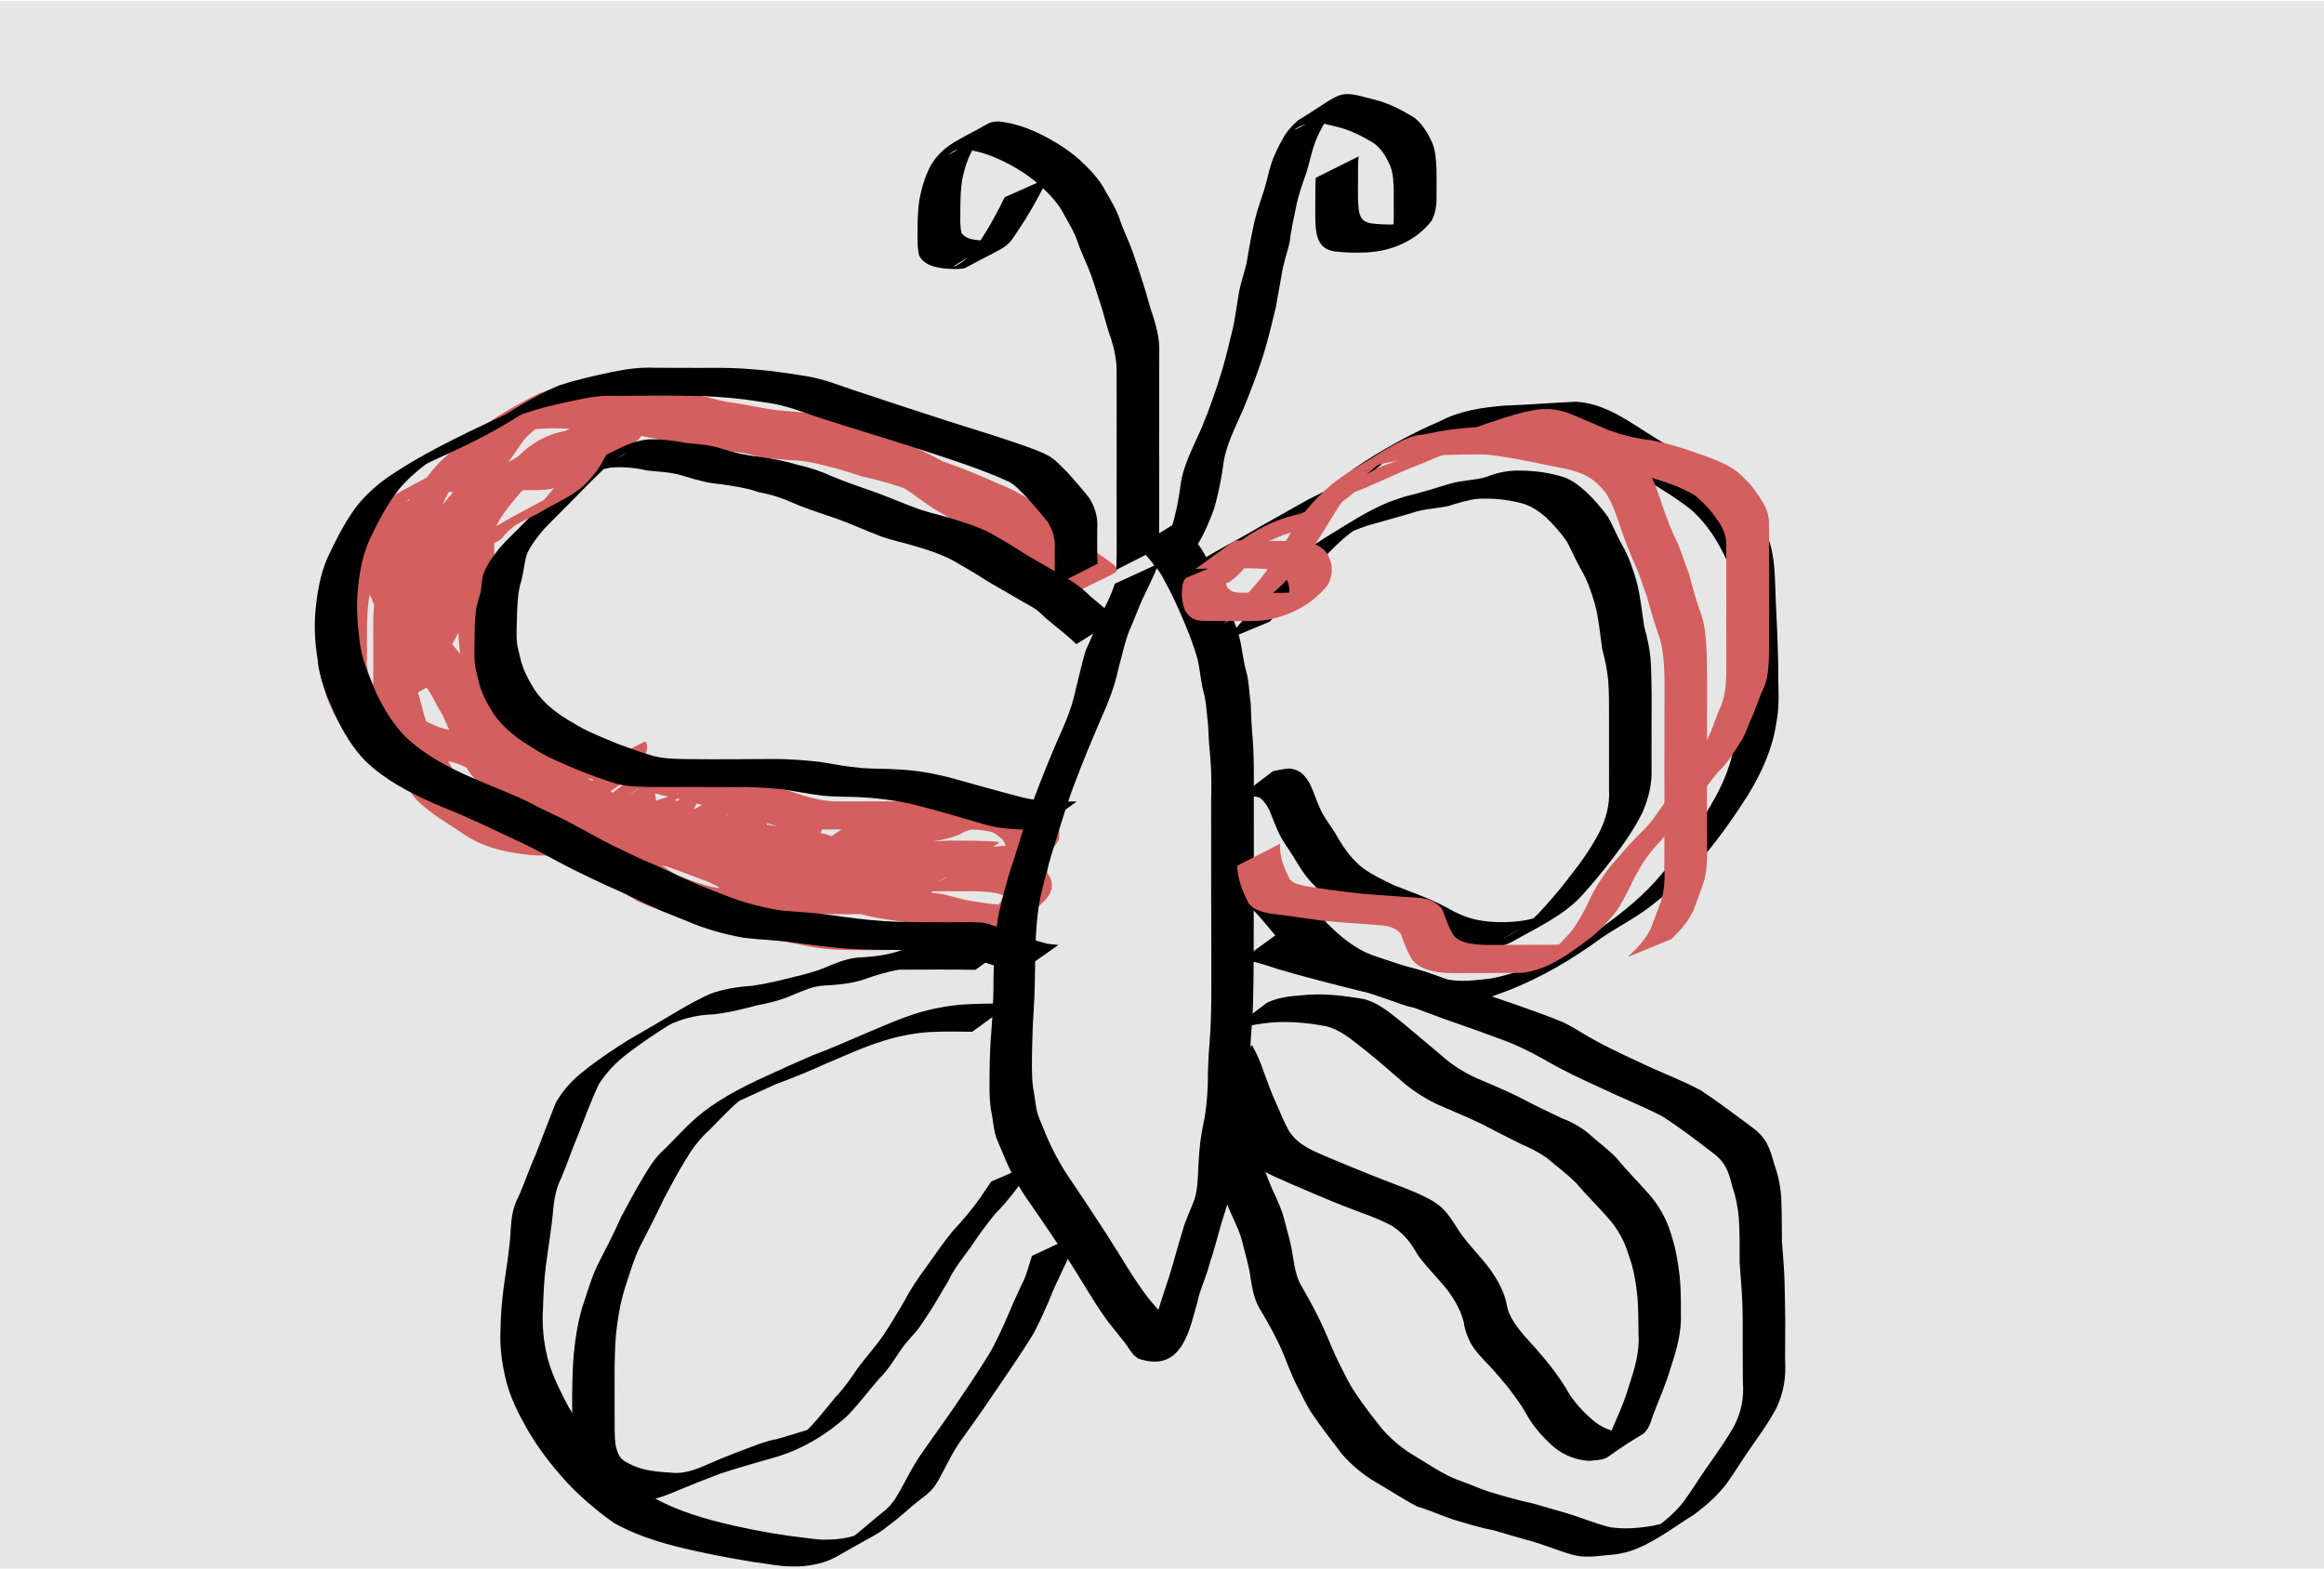 <?xml version="1.0" encoding="UTF-8" standalone="no"?>
<!-- Created with Inkscape (http://www.inkscape.org/) -->

<svg
   xmlns:dc="http://purl.org/dc/elements/1.1/"
   xmlns:cc="http://creativecommons.org/ns#"
   xmlns:rdf="http://www.w3.org/1999/02/22-rdf-syntax-ns#"
   xmlns:svg="http://www.w3.org/2000/svg"
   xmlns="http://www.w3.org/2000/svg"
   xmlns:sodipodi="http://sodipodi.sourceforge.net/DTD/sodipodi-0.dtd"
   xmlns:inkscape="http://www.inkscape.org/namespaces/inkscape"
   width="720px"
   height="486px"
   viewBox="0 0 720 486"
   id="SVGRoot"
   version="1.1"
   inkscape:version="0.91+devel r"
   sodipodi:docname="test.svg">
  <sodipodi:namedview
     id="base"
     pagecolor="#ffffff"
     bordercolor="#666666"
     borderopacity="1.0"
     inkscape:pageopacity="0.0"
     inkscape:pageshadow="2"
     inkscape:zoom="0.98994949"
     inkscape:cx="335"
     inkscape:cy="243"
     inkscape:document-units="px"
     inkscape:current-layer="layer3"
     showgrid="false"
     inkscape:window-width="1366"
     inkscape:window-height="744"
     inkscape:window-x="0"
     inkscape:window-y="24"
     inkscape:window-maximized="1" />
  <defs
     id="defs3338" />
  <g
     id="layer1"
     inkscape:groupmode="layer"
     inkscape:label="Layer 1"
     style="display:inline"
     sodipodi:insensitive="true">
    <rect
       style="fill:#e6e6e6"
       id="rect3354"
       width="728.571"
       height="497.143"
       x="-2.857"
       y="0.286" />
  </g>
  <g
     inkscape:groupmode="layer"
     id="layer3"
     inkscape:label="Layer 2">
    <path
       style="display:inline;fill:#d35f5f"
       id="path3405"
       d="m 256.983,252.311 c -1.739,3.352 -3.129,6.844 -5.013,10.123 -2.496,3.957 -5.472,7.568 -8.564,11.067 -5.841,6.63 -8.49,8.137 -18.833,12.302 -0.468,0.189 -0.598,-0.814 -0.897,-1.221 -1.133,-3.385 -0.985,-7.08 -1.018,-10.616 0.103,-2.242 -0.205,-4.529 0.104,-6.762 0.18,-1.298 0.495,-2.202 0.862,-3.447 0.815,-3.139 1.961,-6.113 3.426,-9.002 0.208,-0.369 0.413,-0.739 0.625,-1.106 0.127,-0.221 0.272,-0.431 0.391,-0.656 0.067,-0.126 0.034,-0.339 0.166,-0.396 4.047,-1.752 18.32,-8.155 12.327,-4.316 -2.785,1.639 -5.065,3.927 -7.495,6.016 2.369,5.934 -12.836,11.733 -14.941,5.809 -0.073,-0.205 -0.145,-1.585 -0.378,-1.871 -0.523,6.251 15.793,-9.287 12.511,-6.023 -3.616,3.597 -12.916,12.687 -15.044,5.386 -0.16,-2.334 -0.013,0.152 -0.069,-1.81 -0.01,-0.359 -0.121,1.211 0.205,1.059 10.214,-4.781 15.704,-10.303 11.374,-6.056 -4.12,5.214 -6.701,5.322 -15.17,9.978 -0.226,0.124 -0.563,0.007 -0.757,-0.163 -0.81,-0.705 -0.864,-1.477 -1.108,-2.426 -0.046,-0.432 -0.078,-0.865 -0.139,-1.295 -0.042,-0.292 -0.006,-0.622 -0.169,-0.868 -0.033,-0.05 -1.304,1.32 -0.658,0.998 11.049,-5.522 14.961,-9.685 10.052,-4.82 -2.807,2.862 -4.259,6.718 -7.014,9.609 -1.556,0.8 -13.064,12.339 -13.965,5.55 -0.123,-0.93 0.569,-2.283 0.84,-3.177 0.813,-2.167 1.654,-4.33 2.53,-6.484 0.695,-1.658 1.558,-3.24 2.235,-4.906 0.067,-0.164 0.041,-0.632 0.163,-0.505 0.28,0.293 0.066,1.293 0.438,1.133 4.346,-1.863 8.342,-4.457 12.513,-6.685 -0.974,0.358 -3.074,5.701 -3.386,5.854 -4.488,2.199 -9.104,4.125 -13.657,6.188 -0.385,-0.987 -0.263,-0.502 -0.514,0.015 -0.095,0.196 -0.574,0.633 -0.383,0.528 4.084,-2.234 16.253,-9.079 12.115,-6.947 -4.644,2.392 -9.089,5.153 -13.633,7.729 -0.343,-0.18 -0.775,-0.247 -1.029,-0.539 -1.54,-1.769 -0.556,-4.896 -0.06,-6.858 2.054,-6.033 -9.917,1.542 13.96,-6.863 0.294,-0.103 -0.12,0.612 -0.191,0.915 -0.324,1.387 -0.429,1.675 -0.846,3.122 -3.347,9.898 -4.933,7.791 -17.071,13.938 -0.181,-0.427 -0.426,-0.832 -0.544,-1.281 -0.167,-0.631 -0.11,-1.945 -0.137,-2.568 -0.047,-1.06 -0.307,-2.008 -0.576,-3.029 -0.821,-2.379 -0.527,-4.971 -1.585,-7.262 0.083,-0.93 -1.432,0.551 -1.276,0.467 4.109,-2.225 16.372,-9.013 12.233,-6.844 -4.563,2.391 -8.851,5.304 -13.506,7.511 -0.319,0.151 -0.495,-0.504 -0.743,-0.756 -0.107,-0.454 -0.306,-0.896 -0.322,-1.362 -0.042,-1.276 1.142,-4.327 1.595,-5.659 4.499,-1.887 8.911,-3.998 13.497,-5.661 0.252,-0.091 -0.052,0.534 -0.086,0.8 -0.024,0.189 0.084,0.478 -0.085,0.566 -4.45,2.293 -8.903,4.618 -13.556,6.463 -0.318,0.126 -0.172,-0.666 -0.2,-1.007 -0.039,-0.473 1.9e-4,-0.949 2.9e-4,-1.423 0.007,-1.559 0.386,-3.079 0.503,-4.627 0.017,-0.229 -0.211,-0.6 8.7e-4,-0.69 0.198,-0.084 0.099,0.418 0.148,0.626 4.288,-2.203 8.576,-4.407 12.864,-6.61 -1.948,1.828 -2.902,4.448 -4.264,6.71 -5.152,7.781 -14.309,11.109 -22.163,15.513 -3.4,1.162 -5.032,-0.212 -6.387,-3.196 -0.956,-2.778 -0.844,-5.716 -1.687,-8.523 -1.163,-4.431 -4.187,-7.485 -7.56,-10.377 -3.682,-2.552 -6.653,-5.798 -9.457,-9.244 -2.156,-2.663 -2.844,-5.856 -3.505,-9.115 -0.868,-2.591 -1.422,-5.242 -1.933,-7.919 -0.693,-2.962 -0.923,-5.991 -1.084,-9.019 0.119,-3.035 -0.423,-5.942 -1.126,-8.873 -0.659,-2.511 -0.872,-5.097 -0.973,-7.681 -0.055,-3.037 -0.049,-6.075 -0.055,-9.112 -0.037,-2.839 0.016,-5.677 0.02,-8.516 0.012,-3.116 -0.094,-6.227 0.23,-9.33 0.122,-2.765 1.226,-5.07 2.824,-7.263 1.971,-2.31 4.155,-4.419 6.439,-6.415 2.303,-2.041 4.536,-4.136 7.08,-5.878 11.895,-7.42 12.569,-8.662 23.338,-9.137 4.779,-0.197 9.549,0.348 14.316,0.628 4.473,0.178 8.973,0.391 13.359,1.321 5.008,1.035 10.026,1.938 14.95,3.324 4.127,1.145 8.405,1.495 12.665,1.693 3.257,0.14 6.575,0.348 9.681,1.392 4.18,1.21 8.562,1.403 12.884,1.599 3.959,0.13 7.45,1.047 11.206,2.174 3.592,0.695 6.979,2.093 10.498,3.032 0.596,0.109 1.202,0.174 1.788,0.326 1.546,0.401 3.048,0.956 4.576,1.42 2.491,0.757 4.976,1.474 7.433,2.335 5.594,1.93 11.035,4.217 16.42,6.66 4.246,1.681 8.262,3.839 11.975,6.49 2.862,2.41 5.941,4.533 8.864,6.868 3.227,2.833 6.491,5.591 9.897,8.207 9.624,6.693 7.214,4.245 -7.597,12.369 -2.045,-1.828 -4.095,-3.639 -6.308,-5.264 -4.058,-2.513 -8.317,-4.672 -12.447,-7.061 -4.166,-2.39 -8.488,-4.477 -12.616,-6.941 -3.975,-2.344 -7.983,-4.63 -11.945,-6.998 -3.477,-2.216 -6.668,-4.828 -10.164,-7.014 -3.526,-1.9 -7.22,-3.45 -10.9,-5.02 -3.106,-1.626 -6.49,-2.468 -9.805,-3.514 -2.535,-1.168 -5.167,-2.033 -7.801,-2.929 -3.853,-1.453 -7.999,-2.087 -12.061,-2.69 -2.984,-0.56 -6.051,-0.338 -9.052,-0.653 -0.615,-0.065 -3.492,-0.631 -4.119,-0.752 -4.099,-0.803 -8.178,-1.606 -12.338,-2.022 -3.098,-0.819 -6.164,-1.667 -9.352,-2.051 -4.304,-0.292 -8.451,-1.68 -12.618,-2.728 -4.02,-1.073 -8.166,-1.382 -12.306,-1.548 -2.827,-0.082 -5.656,-0.05 -8.483,-0.05 -2.571,0.446 -5.022,1.294 -7.615,1.685 -2.541,0.915 -5.127,1.689 -7.575,2.84 -5.218,3.069 1.588,-0.94 10.599,-6.051 0.357,-0.203 -0.698,0.433 -1.044,0.654 -1.367,0.87 -2.691,1.795 -4.015,2.731 -2.804,2.013 -5.311,4.389 -7.983,6.565 -2.668,2.09 -5.024,4.554 -7.089,7.235 -1.964,2.787 -3.894,5.604 -5.747,8.467 -1.726,2.859 -3.012,5.947 -4.186,9.064 -1.139,3.564 -2.135,7.176 -3.193,10.766 -0.896,3.06 -2.304,5.922 -3.068,9.022 -0.643,3.286 -0.648,6.658 -0.677,9.994 -0.044,3.924 0.016,7.848 0.01,11.773 0.065,3.575 -0.105,7.161 0.133,10.731 0.672,3.094 1.645,6.114 2.391,9.197 1.076,3.746 3.326,6.96 5.148,10.357 1.489,2.748 2.974,5.496 4.826,8.017 4.195,4.698 9.845,7.805 15.037,11.273 5.321,3.422 11.468,4.588 17.652,5.218 4.437,0.537 8.848,0.099 13.272,-0.251 4.71,-0.318 9.43,-0.451 14.148,-0.558 4.823,-0.047 9.646,0.002 14.47,-0.002 4.759,-0.042 9.518,0.003 14.277,-0.009 5.092,-0.297 10.091,0.474 15.089,1.318 3.413,0.648 6.929,0.837 10.309,1.669 0.389,0.096 3.388,1.1 3.834,1.248 3.332,0.841 6.633,1.812 10.029,2.366 3.37,0.43 6.776,0.442 10.167,0.462 3.424,-0.018 6.847,-0.013 10.271,-0.027 3.314,-0.013 6.628,-0.011 9.942,9.5e-4 3.673,0.055 7.32,0.096 10.966,-0.365 3.223,-0.452 6.486,-0.513 9.735,-0.609 1.356,-0.233 2.772,-0.253 4.065,-0.782 0.353,-0.144 1.335,-0.736 1.003,-0.549 -12.265,6.911 -15.155,9.952 -11.25,6.016 1.505,-2.91 -0.424,-4.585 -2.538,-6.361 -2.688,-1.906 -5.851,-2.426 -9.053,-2.708 -3.5,-0.19 -7.008,-0.161 -10.512,-0.132 -3.851,0.034 -7.702,0.013 -11.553,0.016 -3.768,0.004 -7.535,0.028 -11.303,0.026 -3.582,-0.006 -7.164,3e-4 -10.745,-0.005 -3.593,0.002 -7.186,0.007 -10.779,-0.003 -3.743,-0.036 -7.522,-0.972 -11.052,-2.196 -4.219,-1.39 -8.467,-2.694 -12.728,-3.949 -5.167,-1.011 -10.224,-2.457 -15.348,-3.646 -5.357,-1.081 -10.537,-2.811 -15.876,-3.973 -4.844,-0.642 -9.56,-1.914 -14.38,-2.692 -4.318,-0.605 -8.682,-0.685 -13.034,-0.738 -1.803,0.068 -3.631,-0.172 -5.418,0.18 -0.438,0.086 -0.881,0.193 -1.282,0.39 -0.308,0.151 -1.109,0.801 -0.81,0.634 4.112,-2.297 8.172,-4.686 12.258,-7.029 -0.437,1.712 4.624,5.027 5.777,5.837 3.228,1.959 6.495,3.888 9.938,5.447 4.78,2.028 9.671,3.798 14.51,5.691 5.494,2.284 11.108,4.265 16.554,6.664 1.019,0.429 2.05,0.831 3.057,1.286 3.584,1.619 2.621,1.419 6.254,2.876 3.112,1.248 6.318,2.298 9.51,3.316 5.429,1.385 10.735,3.233 16.184,4.541 3.172,0.568 6.331,1.203 9.534,1.578 0.482,0.04 0.97,0.039 1.447,0.121 1.041,0.179 2.637,0.718 3.619,0.996 2,0.568 4.005,1.026 6.044,1.425 3.545,0.287 6.948,1.234 10.403,1.998 3.096,0.481 6.2,0.924 9.308,1.335 2.953,0.689 5.807,1.649 8.81,2.138 3.164,0.506 6.318,0.959 9.519,1.185 2.216,-0.061 4.55,0.522 6.75,0.037 1.209,-0.267 1.767,-0.726 2.818,-1.359 -23.846,13.047 -9.209,7.385 -7.787,1.993 0.097,-0.369 0.069,-0.759 0.103,-1.139 -0.527,-2.935 -3.542,-3.176 -6.006,-3.528 -3.263,-0.326 -6.548,-0.284 -9.823,-0.26 -4.01,-0.006 -8.019,0.003 -12.029,0.011 -4.411,0.009 -8.822,-0.006 -13.234,0.004 -3.611,0.006 -7.222,0.023 -10.833,0.045 -2.659,0.012 -5.318,0.013 -7.977,-1.8e-4 -4.017,-0.015 -8.034,-0.04 -12.051,-0.074 -7.362,0.194 -13.867,-0.575 -20.868,-2.861 -6.049,-2.061 -11.557,-4.64 -17.827,-6.046 -5.23,-1.269 -10.474,-2.377 -15.638,-3.9 -4.478,-1.266 -8.844,-2.67 -13.047,-4.678 -3.822,-1.622 -7.449,-3.554 -10.872,-5.897 -3.677,-2.788 -7.417,-5.489 -11.186,-8.154 -3.592,-2.428 -5.822,-4.756 -7.549,-8.705 -0.829,-2.61 -2.002,-5.079 -3.157,-7.553 -1.381,-2.151 -2.24,-4.538 -3.329,-6.831 -1.52,-2.398 -2.695,-4.986 -4.173,-7.406 -1.853,-2.819 -4.295,-5.16 -6.273,-7.883 -2.373,-3.075 -4.729,-6.097 -6.623,-9.497 -2.03,-3.664 -3.419,-7.618 -4.992,-11.487 -1.472,-2.943 -2.59,-5.966 -3.113,-9.214 -0.377,-2.951 -0.366,-5.934 -0.365,-8.903 0.041,-3.555 0.977,-6.252 3.386,-8.855 5.111,-4.138 11.553,-7.183 17.058,-10.204 0.521,-0.286 1.127,-0.38 1.679,-0.6 1.136,-0.454 2.245,-0.972 3.377,-1.434 3.948,-1.137 8.059,-1.715 12.135,-2.19 5.109,-0.441 10.238,-0.499 15.362,-0.533 5.466,-0.195 10.982,0.382 16.415,-0.332 0.896,-0.227 3.035,-0.739 3.946,-1.082 1.336,-0.504 2.032,-0.99 3.252,-1.7 0.485,-0.282 1.945,-1.121 1.458,-0.842 -3.783,2.168 -7.563,4.339 -11.345,6.508 2.19,-1.446 4.422,-2.828 6.343,-4.626 1.48,-1.762 3.496,-3.209 4.563,-5.279 0.007,-0.139 0.082,-0.291 0.022,-0.416 -0.286,-0.608 -4.486,-0.586 -5.016,-0.563 -3.605,0.27 -7.066,1.827 -10.295,3.39 -2.838,1.584 -6,2.345 -8.944,3.663 -0.591,0.326 -1.874,1.055 -2.507,1.33 -0.429,0.186 -0.89,0.295 -1.319,0.481 -3.724,1.608 -15.881,9.01 8.307,-4.864 -3.15,1.871 -5.982,4.194 -8.71,6.623 -2.484,2.284 -4.251,5.192 -6.086,7.993 -1.843,2.561 -3.365,5.227 -4.512,8.163 -1.434,3.08 -2.232,6.325 -2.865,9.642 -0.634,2.903 -0.964,5.85 -1.123,8.813 0.07,3.007 -0.727,5.877 -1.637,8.709 -0.689,2.891 -1.774,5.614 -3.065,8.284 -1.47,2.295 -2.4,4.826 -3.301,7.378 -0.555,1.926 -1.183,4.007 -1.002,6.038 -13.741,6.02 -13.516,10.806 -13.459,4.615 0.02,-2.196 0.033,-4.393 0.033,-6.59 -0.149,-2.996 0.195,-5.958 0.557,-8.924 0.538,-2.797 0.993,-5.595 1.244,-8.433 -0.01,-2.812 0.804,-5.49 1.581,-8.161 0.697,-2.923 1.852,-5.698 2.678,-8.581 0.889,-2.564 1.338,-5.246 2.117,-7.838 0.957,-2.798 2.043,-5.535 3.612,-8.045 2.19,-3.169 4.705,-6.069 7.421,-8.792 2.318,-2.275 3.941,-5.12 5.842,-7.73 2.164,-2.864 5.038,-4.955 7.926,-7.016 0.412,-0.69 1.834,-0.931 0.681,-1.029 -0.657,-0.056 -1.308,-0.166 -1.965,-0.226 -0.412,0.035 -0.836,-0.002 -1.235,0.105 -0.789,0.21 -3.713,2.106 -2.124,1.226 3.856,-2.137 7.624,-4.43 11.508,-6.516 0.468,-0.252 -0.839,0.654 -1.242,1.001 -0.506,0.436 -0.989,0.899 -1.483,1.349 -2.792,2.802 -5.587,5.587 -8.529,8.232 -2.808,2.465 -5.441,5.117 -8.319,7.5 -2.61,1.937 -5.167,3.921 -7.523,6.161 -2.403,2.216 -4.768,4.47 -7.105,6.755 -2.483,2.518 -5.103,4.907 -7.449,7.556 -2.185,2.593 -4.054,5.4 -5.218,8.591 -0.933,3.295 -1.86,6.575 -2.421,9.956 -0.462,3.119 -0.533,6.275 -0.565,9.422 -0.02,3.031 -0.014,6.063 5.6e-4,9.094 -0.361,3.15 1.005,5.761 2.271,8.521 0.285,0.573 0.784,1.695 1.25,2.197 0.903,0.974 2.497,1.482 3.603,2.135 0.658,0.389 1.293,0.816 1.94,1.224 4.409,2.439 8.702,5.166 13.412,6.989 4.568,1.535 9.414,1.423 14.146,1.91 3.641,0.543 6.807,2.515 10.002,4.224 4.241,2.335 8.799,4.001 13.224,5.938 3.49,1.839 7.235,2.969 10.675,4.903 3.391,1.849 6.652,3.92 9.969,5.895 4.222,1.977 8.27,4.284 12.374,6.485 4.282,2.155 8.743,3.789 13.286,5.286 0.839,0.239 1.68,0.47 2.517,0.717 2.104,0.621 2.541,0.836 4.664,1.325 1.542,0.499 3.176,0.486 4.745,0.826 0.844,0.183 1.663,0.469 2.495,0.703 4.059,1.389 8.293,2.082 12.43,3.168 4.399,1.121 8.822,1.995 13.34,2.435 4.412,-0.022 8.699,0.831 13.027,1.531 3.893,0.591 7.829,0.727 11.759,0.807 1.949,0.117 5.552,-0.338 6.639,1.879 0.147,0.3 0.162,0.649 0.243,0.973 -4.412,2.801 -8.736,5.748 -13.237,8.404 -0.057,0.033 -2.753,0.219 -2.767,0.219 -2.126,0.122 -4.257,0.161 -6.386,0.205 -4.035,0.061 -8.07,0.087 -12.105,0.066 -3.599,-10e-4 -7.197,6.8e-4 -10.796,-0.006 -4.25,-0.456 -8.418,-1.762 -12.483,-3.074 -2.992,-1.368 -6.074,-2.576 -9.015,-4.057 -3.021,-1.923 -6.37,-3.181 -9.555,-4.786 -0.446,-0.283 -0.921,-0.526 -1.339,-0.85 -0.9,-0.697 -1.658,-1.562 -2.518,-2.309 -1.108,-0.962 -2.313,-1.72 -3.542,-2.515 -2.88,-1.752 -6.177,-2.048 -9.407,-2.635 -1.889,-0.209 -3.812,-0.722 -5.729,-0.509 -3.448,0.383 -20.677,10.994 8.881,-5.474 -2.405,2.273 -1.763,4.365 -0.351,6.979 2.037,3.281 5.323,5.431 8.658,7.231 3.552,1.367 7.095,2.762 10.82,3.587 4.321,0.697 8.364,2.371 12.592,3.428 5.128,1.968 10.526,2.834 15.858,4.01 5.254,0.969 10.47,2.172 15.768,2.891 3.661,0.431 7.349,0.495 11.03,0.513 3.079,0.004 6.157,-0.006 9.236,-0.019 3.282,0.042 6.54,-0.572 9.768,-1.107 3.2,-0.675 6.496,-0.546 9.711,-1.051 1.214,-0.368 1.399,-0.358 2.515,-0.955 0.389,-0.208 1.514,-0.908 1.13,-0.691 -20.612,11.679 -13.599,7.826 -9.061,4.978 4.742,-2.639 9.457,-5.327 14.226,-7.916 0.48,-0.261 1.02,-0.394 1.512,-0.629 0.451,-0.216 1.749,-0.971 1.315,-0.722 -3.835,2.204 -7.659,4.426 -11.519,6.586 -0.449,0.251 0.866,-0.556 1.282,-0.858 0.43,-0.312 0.837,-0.655 1.255,-0.982 2.303,-1.757 3.344,-4.067 3.861,-6.835 0.372,-2.657 0.307,-5.347 0.311,-8.023 -0.287,-1.951 0.466,-4.227 -0.299,-6.106 -0.182,-0.448 -0.494,-0.831 -0.741,-1.246 -1.677,-1.575 -3.829,-2.948 -6.151,-3.327 -1.339,-0.219 -2.245,0.039 -3.555,0.252 -0.558,0.183 -1.129,0.331 -1.674,0.549 -3.269,1.313 0.202,0.185 -3.104,1.432 -1.72,0.649 -3.513,1.034 -5.31,1.386 -3.449,0.626 -6.962,0.615 -10.453,0.656 -3.255,0.022 -6.509,0.016 -9.764,-0.006 -4.235,0.03 -8.504,-0.394 -12.673,0.488 -6.417,3.625 9.471,-5.351 10.307,-5.804 0.471,-0.255 -0.932,0.705 -1.032,1.231 -0.065,0.345 0.597,0.383 0.931,0.491 2.217,0.73 4.572,0.595 6.852,0.875 0.607,0.074 3.443,0.652 4.079,0.778 3.915,0.751 7.839,1.447 11.802,1.893 4.146,0.393 8.314,0.419 12.475,0.442 1.696,-0.01 3.378,0.081 5.062,-0.176 0.381,-0.058 0.76,-0.132 1.129,-0.242 0.214,-0.063 0.795,-0.398 0.61,-0.274 -4.322,2.901 -8.685,5.739 -13.028,8.608 -4.977,-0.369 -9.971,-0.324 -14.958,-0.326 -6.921,0.386 -13.849,0.599 -20.777,0.804 -6.305,0.289 -12.615,0.031 -18.892,-0.572 -3.373,-0.321 -6.746,-0.655 -10.127,-0.881 -0.579,-0.039 -1.17,0.012 -1.739,-0.104 -0.555,-0.113 -1.066,-0.385 -1.599,-0.577 -1.876,-1.25 -2.654,-3.11 -3.515,-5.091 0,0 12.842,-7.222 12.842,-7.222 l 0,0 c 0.704,1.617 1.256,3.109 2.928,3.949 4.242,1.007 8.728,0.803 13.027,1.492 6.229,0.463 12.469,0.792 18.717,0.498 6.994,-0.172 13.975,-0.537 20.961,-0.886 5.145,0.022 10.312,-0.045 15.439,0.409 -11.773,9.521 -7.84,9.409 -18.039,9.257 -4.188,-0.063 -8.384,-0.161 -12.554,-0.587 -3.974,-0.521 -7.932,-1.189 -11.861,-1.978 -3.777,-0.709 -7.711,-0.611 -11.339,-1.961 -0.423,-0.305 -0.919,-0.527 -1.268,-0.914 -0.69,-0.766 -1.106,-2.79 0.024,-3.512 12.023,-7.675 8.969,-6.664 15.364,-8.51 4.261,-0.493 8.553,-0.189 12.834,-0.304 3.244,-0.004 6.488,0.029 9.731,-10e-4 3.439,-0.058 6.897,-0.164 10.271,-0.895 3.488,-0.86 6.675,-2.502 10.187,-3.214 4.5,-0.14 7.484,1.224 10.647,4.431 0.331,0.53 0.725,1.025 0.992,1.59 0.946,1.997 0.312,4.317 0.499,6.437 0.026,2.75 0.013,5.506 -0.219,8.248 -0.405,2.986 -1.11,5.75 -3.464,7.832 -5.136,4.463 -8.894,5.841 -16.363,10.077 -0.907,0.514 -3.745,1.817 -2.856,1.273 3.71,-2.268 7.498,-4.404 11.248,-6.605 -6.777,3.595 -12.672,9.456 -20.346,10.866 -3.214,0.295 -6.446,0.443 -9.624,1.059 -3.295,0.537 -6.609,1.032 -9.959,0.952 -3.076,0.002 -6.153,0.023 -9.229,-0.013 -3.693,-0.075 -7.391,-0.21 -11.053,-0.74 -5.254,-0.836 -10.424,-2.13 -15.657,-3.08 -5.402,-1.103 -10.811,-2.11 -16.02,-3.974 -4.227,-1.121 -8.34,-2.633 -12.673,-3.343 -3.775,-0.976 -7.444,-2.358 -10.998,-3.954 -3.527,-2.035 -6.982,-4.34 -9.15,-7.886 -1.741,-3.037 -2.648,-5.61 -0.628,-8.796 12.531,-7.473 11.657,-9.87 22.78,-8.073 3.413,0.572 6.783,1.219 9.762,3.108 2.601,1.663 4.698,3.898 7.29,5.555 3.198,1.585 6.485,2.986 9.595,4.748 2.894,1.386 5.821,2.729 8.786,3.947 3.983,1.258 8.062,2.554 12.267,2.669 3.592,-0.002 7.184,0.008 10.776,0.022 4.008,-0.009 8.017,0.041 12.025,-0.061 2.133,-0.074 4.288,-0.104 6.404,-0.414 5.253,-0.772 13.136,-7.963 -9.398,6.896 0.125,0.029 0.267,0.159 0.374,0.089 0.069,-0.045 -0.128,-0.327 -0.99,-0.556 -1.533,-0.407 -3.144,-0.311 -4.71,-0.379 -3.968,-0.12 -7.937,-0.322 -11.857,-0.986 -4.293,-0.72 -8.564,-1.394 -12.93,-1.495 -4.569,-0.519 -9.036,-1.495 -13.504,-2.574 -4.141,-0.996 -8.305,-1.894 -12.356,-3.232 -4.84,-1.143 -9.767,-1.906 -14.452,-3.664 -4.626,-1.516 -9.182,-3.193 -13.5,-5.468 -4.085,-2.294 -8.245,-4.423 -12.448,-6.492 -3.324,-1.947 -6.56,-4.044 -9.97,-5.839 -3.413,-1.823 -7.125,-2.962 -10.506,-4.862 -4.463,-1.979 -9.063,-3.67 -13.38,-5.96 -3.079,-1.607 -6.131,-3.406 -9.657,-3.77 -4.812,-0.478 -9.729,-0.607 -14.319,-2.301 -4.706,-2.004 -9.05,-4.75 -13.554,-7.161 -2.956,-1.661 -6.157,-2.804 -7.403,-6.242 -1.288,-2.931 -2.889,-5.747 -2.559,-9.074 10e-4,-3.038 -0.019,-6.076 -0.006,-9.114 0.04,-3.217 0.081,-6.441 0.501,-9.636 0.537,-3.443 1.418,-6.786 2.298,-10.151 0.983,-3.407 2.801,-6.362 5.027,-9.114 2.174,-2.832 4.931,-5.142 7.405,-7.707 2.313,-2.283 4.617,-4.577 7.025,-6.761 2.42,-2.225 4.776,-4.505 7.554,-6.308 2.981,-2.243 5.542,-4.938 8.33,-7.409 2.967,-2.626 5.878,-5.297 8.581,-8.201 5.173,-5.17 7.551,-5.604 16.469,-10.775 1.199,-0.695 2.594,-0.721 3.928,-0.598 1.471,0.265 4.715,1.126 3.69,3.417 -0.174,0.389 -0.538,0.66 -0.808,0.991 -2.834,2.031 -5.816,3.879 -8.081,6.587 -2.005,2.604 -3.634,5.482 -5.79,7.953 -2.749,2.639 -5.331,5.397 -7.544,8.512 -0.664,0.93 -1.268,1.681 -1.759,2.713 -0.755,1.588 -1.175,3.347 -1.93,4.938 -0.956,2.531 -1.183,5.252 -2.191,7.777 -0.759,2.919 -1.979,5.664 -2.624,8.612 -0.843,2.547 -1.69,5.175 -1.754,7.874 -0.187,2.849 -0.528,5.685 -1.19,8.468 -0.314,2.933 -0.905,5.839 -0.692,8.807 -0.01,2.176 -0.026,4.354 0.034,6.529 0.011,0.404 0.382,0.989 0.044,1.212 -4.286,2.825 -8.933,5.06 -13.399,7.589 0.807,-1.825 0.059,-4.486 1.054,-6.351 0.88,-2.607 1.709,-5.287 3.262,-7.586 1.377,-2.575 2.564,-5.198 3.147,-8.072 0.913,-2.711 1.916,-5.448 1.817,-8.355 0.142,-3.033 0.378,-6.063 1.076,-9.028 0.68,-3.368 1.181,-6.763 2.778,-9.869 1.085,-3.04 2.304,-5.898 4.353,-8.438 1.82,-2.89 3.653,-5.837 5.964,-8.358 2.69,-2.52 5.512,-4.906 8.621,-6.902 6.954,-4.034 13.613,-8.28 20.958,-11.46 2.985,-1.15 6.008,-2.19 8.86,-3.662 3.404,-1.468 6.931,-2.934 10.7,-2.907 2.536,0.087 5.992,0.191 6.539,3.283 -0.063,0.37 -0.053,0.76 -0.189,1.11 -0.766,1.975 -2.977,3.15 -4.129,4.868 -1.853,1.99 -4.008,3.494 -6.282,4.974 -4.67,2.72 -9.334,5.452 -14.011,8.16 -2.767,1.602 -5.715,2.704 -8.912,3.054 -5.467,0.381 -10.962,0.01 -16.439,0.186 -5.122,0.071 -10.257,0.137 -15.35,0.738 -4.031,0.562 -8.135,1.082 -11.956,2.546 -0.395,0.166 -3.035,1.273 -3.394,1.43 -0.531,0.232 -2.081,1.017 -1.585,0.717 20.114,-12.192 12.587,-7.428 8.206,-4.697 -2.642,2.127 -3.771,4.312 -3.89,7.749 0.008,2.901 -0.025,5.811 0.276,8.701 0.44,3.152 1.442,6.109 2.837,8.974 1.511,3.826 2.923,7.715 4.941,11.311 1.82,3.376 4.19,6.314 6.576,9.303 2.017,2.74 4.418,5.167 6.342,7.98 1.521,2.46 2.737,5.081 4.285,7.528 1.088,2.3 1.998,4.669 3.36,6.833 1.13,2.5 2.331,4.976 3.112,7.616 1.669,3.881 3.472,5.679 6.998,8.103 3.744,2.688 7.508,5.347 11.221,8.077 3.405,2.204 6.963,4.12 10.685,5.742 4.185,1.838 8.509,3.25 12.903,4.509 5.14,1.433 10.322,2.675 15.515,3.9 6.138,1.517 11.829,4.201 17.819,6.185 3.1,0.956 3.452,1.171 6.702,1.73 4.633,0.796 9.352,0.702 14.035,0.677 4.085,-0.034 8.169,-0.058 12.254,-0.074 2.659,-0.013 5.318,-0.012 7.977,1.1e-4 3.57,0.022 7.14,0.04 10.71,0.045 4.414,0.009 8.828,-0.006 13.243,-0.014 4.041,-0.009 8.081,-0.029 12.122,-0.079 3.322,0.009 6.661,-0.007 9.956,0.48 3.248,0.649 6.31,1.661 7.122,5.268 0.041,0.532 0.172,1.065 0.123,1.597 -0.612,6.775 -15.977,12.645 -17.263,13.556 -0.535,0.209 -1.052,0.472 -1.605,0.628 -2.723,0.767 -5.66,0.058 -8.423,0.051 -3.245,-0.283 -6.461,-0.733 -9.674,-1.263 -2.943,-0.602 -5.773,-1.619 -8.737,-2.11 -3.13,-0.455 -6.286,-0.776 -9.378,-1.445 -3.417,-0.818 -6.831,-1.538 -10.316,-2.02 -3.711,-0.812 -7.345,-2.05 -11.144,-2.386 -3.198,-0.466 -6.385,-1.048 -9.528,-1.802 -5.371,-1.488 -10.642,-3.334 -16.034,-4.755 -6.45,-2.162 -12.726,-4.686 -18.876,-7.598 -5.509,-2.306 -11.159,-4.248 -16.674,-6.541 -4.854,-1.989 -9.835,-3.624 -14.655,-5.691 -3.479,-1.66 -6.859,-3.527 -10.056,-5.686 -2.898,-2.056 -6.148,-4.188 -7.136,-7.806 12.508,-7.833 10.359,-9.041 20.946,-8.74 4.397,0.088 8.805,0.22 13.154,0.931 4.784,0.872 9.508,2.04 14.308,2.834 5.338,1.241 10.588,2.824 15.956,3.942 5.126,1.269 10.23,2.607 15.398,3.704 4.278,1.266 8.569,2.497 12.792,3.941 3.519,1.009 7.157,1.878 10.841,1.791 3.596,-0.01 7.191,-0.005 10.787,-0.003 3.586,-0.005 7.172,0.002 10.758,-0.004 3.747,-0.002 7.495,0.021 11.242,0.016 3.868,-0.008 7.735,-0.045 11.603,-0.057 3.55,0.004 7.111,-0.083 10.65,0.241 3.426,0.458 6.735,1.289 9.517,3.464 2.756,2.411 4.436,4.405 3.677,8.249 -3.495,6.62 -12.313,9.544 -19.487,10.008 -3.234,0.098 -6.464,0.281 -9.674,0.705 -3.667,0.317 -7.344,0.175 -11.021,0.211 -3.321,0.013 -6.642,0.019 -9.963,0.018 -3.409,-8.4e-4 -6.819,0.03 -10.228,-0.025 -3.471,-0.042 -6.965,0.005 -10.395,-0.61 -3.401,-0.682 -6.733,-1.664 -10.076,-2.584 -4.495,-1.475 -9.147,-2.186 -13.824,-2.855 -4.994,-0.773 -9.999,-1.232 -15.06,-1.052 -4.745,-0.015 -9.49,0.026 -14.235,-0.021 -4.852,-0.005 -9.703,0.02 -14.554,0.097 -4.692,0.067 -9.386,0.199 -14.063,0.61 -4.454,0.376 -8.914,0.588 -13.363,-0.042 -6.305,-0.842 -12.537,-2.284 -17.901,-5.886 -5.316,-3.64 -11.161,-6.757 -15.603,-11.487 -1.978,-2.538 -3.414,-5.403 -4.918,-8.239 -1.844,-3.521 -4.115,-6.847 -5.353,-10.656 -0.804,-3.151 -1.724,-6.265 -2.521,-9.411 -0.298,-3.609 -0.039,-7.237 -0.128,-10.855 -0.021,-3.928 0.006,-7.857 -0.017,-11.785 0.021,-3.412 -0.065,-6.846 0.434,-10.231 0.669,-3.2 2.028,-6.101 3.148,-9.158 1.037,-3.607 2.111,-7.203 3.067,-10.827 1.177,-3.195 2.462,-6.355 4.086,-9.353 1.789,-2.923 3.806,-5.699 5.696,-8.556 1.95,-2.814 4.296,-5.362 6.902,-7.582 2.73,-2.155 5.286,-4.504 8.023,-6.651 6.172,-4.677 12.973,-8.588 19.888,-12.021 2.539,-1.004 5.123,-1.935 7.784,-2.558 2.582,-0.507 5.093,-1.459 7.751,-1.472 2.82,-0.012 5.641,-0.006 8.457,0.17 4.17,0.277 8.343,0.678 12.372,1.855 4.174,1.077 8.36,2.229 12.685,2.481 3.134,0.491 6.138,1.465 9.246,2.077 4.165,0.509 8.257,1.383 12.386,2.118 4.34,0.764 8.739,0.788 13.101,1.405 4.16,0.68 8.376,1.349 12.351,2.789 2.639,0.857 5.198,1.889 7.774,2.917 3.352,1.045 6.677,2.161 9.86,3.661 3.716,1.615 7.389,3.341 10.951,5.274 3.438,2.254 6.713,4.74 10.174,6.962 3.927,2.398 7.872,4.774 11.894,7.007 4.142,2.381 8.359,4.621 12.505,6.993 4.236,2.384 8.621,4.509 12.745,7.085 2.085,1.581 4.025,3.444 6.276,4.755 -4.227,2.544 -8.536,4.955 -12.68,7.631 -0.137,0.089 0.235,0.403 0.374,0.317 0.235,-0.146 -0.747,-0.942 -1.266,-1.36 -1.036,-0.836 -2.639,-1.972 -3.676,-2.722 -3.45,-2.599 -6.822,-5.288 -10.066,-8.143 -2.899,-2.321 -5.945,-4.449 -8.82,-6.802 -3.617,-2.592 -7.536,-4.645 -11.634,-6.378 -5.338,-2.478 -10.815,-4.621 -16.394,-6.497 -4.572,-1.505 -9.198,-2.908 -13.908,-3.915 -3.477,-1.041 -6.888,-2.29 -10.442,-3.075 -3.598,-0.98 -7.214,-1.782 -10.958,-1.943 -4.447,-0.277 -8.946,-0.519 -13.247,-1.778 -3.061,-0.817 -6.249,-1.003 -9.402,-1.162 -4.309,-0.311 -8.627,-0.781 -12.789,-1.998 -4.881,-1.4 -9.886,-2.269 -14.87,-3.214 -4.37,-0.7 -8.785,-1.019 -13.205,-1.21 -4.766,-0.308 -9.54,-0.735 -14.319,-0.42 -1.942,0.116 -3.884,0.223 -5.793,0.635 -5.122,1.104 -12.571,6.602 8.172,-5.606 -2.656,1.554 -4.898,3.56 -7.132,5.662 -2.281,1.96 -4.494,3.96 -6.558,6.151 -1.617,1.929 -2.994,3.922 -3.144,6.525 -0.429,3.053 -0.394,6.108 -0.348,9.189 6.6e-4,2.836 0.048,5.672 -0.001,8.508 -0.013,3.015 -0.033,6.03 0.058,9.044 0.095,2.497 0.234,5.001 0.823,7.441 0.683,3.015 1.411,6.003 1.224,9.126 0.125,2.954 0.341,5.912 1.009,8.802 0.572,2.661 0.991,5.352 1.914,7.929 0.619,3.026 1.072,6.046 3.103,8.528 2.716,3.388 5.579,6.59 9.151,9.123 3.525,3.061 6.886,6.319 8.173,10.964 0.419,1.285 0.694,1.945 0.897,3.284 0.254,1.674 0.128,3.427 0.792,5.031 1.168,2.584 2.377,2.4 4.907,1.357 -3.559,2.106 -7.128,4.197 -10.678,6.319 -0.675,0.403 1.387,-0.743 2.052,-1.163 2.265,-1.431 4.201,-3.312 5.717,-5.517 1.469,-2.271 2.514,-4.708 3.894,-7.011 4.564,-2.451 8.978,-5.203 13.692,-7.353 0.311,-0.142 0.469,0.523 0.575,0.848 0.497,1.515 -0.966,3.8 -0.573,5.392 -0.312,6.762 3.376,0.307 -13.122,9.153 -0.14,0.075 0.152,-0.28 0.202,-0.43 0.072,-0.218 -0.039,-0.556 0.161,-0.67 4.453,-2.561 9.069,-4.83 13.603,-7.245 -0.636,0.916 -1.001,1.853 -1.292,2.935 -0.198,0.734 -0.062,1.634 -0.556,2.213 -0.096,0.112 -0.292,-0.048 -0.438,-0.072 -0.804,-4.649 -16.62,8.932 -12.386,6.851 1.647,-0.81 11.825,-11.791 16.02,-6.417 0.984,2.41 0.979,4.96 1.667,7.454 0.457,1.593 0.698,2.954 0.738,4.613 0.024,0.97 0.348,0.883 -0.119,0.932 -4.277,2.374 -8.577,4.708 -12.832,7.121 -0.24,0.136 0.56,-0.113 0.775,-0.285 1.755,-1.401 2.446,-4.01 3.287,-5.961 0.422,-1.49 0.465,-1.519 0.747,-2.925 0.054,-0.269 -0.106,-0.684 0.137,-0.811 4.52,-2.362 9.283,-4.23 13.85,-6.499 0.123,-0.061 -0.235,-0.259 -0.36,-0.201 -0.214,0.098 -0.284,0.374 -0.426,0.562 -0.506,1.236 -0.749,2.369 -0.896,3.696 -0.031,0.284 -0.032,0.573 -0.093,0.852 -0.012,0.056 -0.178,0.135 -0.122,0.123 0.164,-0.034 0.309,-0.13 0.463,-0.194 -4.016,2.358 -15.992,9.55 -12.047,7.075 4.433,-2.78 8.955,-5.418 13.51,-7.993 0.555,-0.313 1.14,0.015 1.557,0.348 0.471,0.376 0.512,0.621 0.724,1.121 -4.392,2.412 -8.784,4.824 -13.177,7.236 0.164,-0.186 0.359,-0.349 0.493,-0.558 1.127,-1.754 1.726,-3.827 2.768,-5.63 4.557,-2.592 8.901,-5.598 13.67,-7.775 0.429,-0.196 0.66,0.718 0.799,1.168 0.235,0.761 -2.307,4.736 -2.542,5.668 -0.571,1.476 -1.309,2.955 -1.798,4.457 -0.532,1.634 0.068,0.253 -0.255,1.593 -0.035,0.147 -0.127,0.274 -0.191,0.412 -0.459,0.652 -0.589,1.303 -0.833,2.055 -0.068,0.209 -0.027,0.557 -0.24,0.615 -0.217,0.059 -0.362,-0.269 -0.543,-0.403 -4.294,2.371 -8.587,4.741 -12.881,7.112 3.687,-1.879 4.617,-6.599 7.377,-9.44 4.64,-5.658 2.111,-2.959 15.353,-10.055 0.713,-0.382 1.777,0.703 2.017,1.147 0.16,0.296 0.258,1.852 0.281,2.129 0.034,0.233 0.097,0.463 0.102,0.699 0.002,0.063 -0.119,-0.112 -0.089,-0.168 0.067,-0.125 0.446,-0.347 0.324,-0.275 -21.372,12.609 -13.368,9.615 -10.208,5.25 3.6,-5.127 1.75,-2.776 14.237,-9.042 0.491,-0.246 1.256,1.119 1.319,1.477 0.085,0.485 -0.284,0.984 -0.102,1.475 -0.004,0.138 -0.021,0.276 -0.011,0.413 0.009,0.138 0.304,-0.442 0.183,-0.373 -4.134,2.348 -16.665,9.102 -12.301,7.217 15.579,-6.729 9.153,-10.849 14.511,-7.036 0.33,0.676 0.342,0.522 0.363,1.291 0.006,0.208 -0.044,0.416 -0.032,0.624 0.026,0.454 0.334,-0.043 0.252,0.005 -4.082,2.359 -8.139,4.762 -12.208,7.142 2.696,-1.749 4.686,-4.407 7.437,-6.114 0.284,-0.179 0.569,-0.359 0.853,-0.538 0.216,-0.006 0.449,0.068 0.648,-0.017 4.715,-2.012 9.374,-4.152 14.049,-6.255 0.12,-0.054 -0.281,0.02 -0.38,0.107 -0.523,0.456 -0.682,1.253 -1.224,1.684 -1.558,2.791 -2.792,5.655 -3.562,8.765 -0.196,0.58 -0.875,2.526 -0.996,3.141 -0.43,2.185 -0.032,4.463 -0.199,6.666 0.013,3.207 -0.119,6.515 0.707,9.636 4.405,2.174 0.071,-0.022 -12.106,7.181 -0.346,0.205 0.769,-0.264 1.101,-0.491 0.785,-0.538 2.204,-2.086 2.794,-2.708 0.526,-0.556 1.046,-1.117 1.569,-1.676 3.094,-3.418 6.06,-6.944 8.622,-10.786 1.955,-3.154 3.385,-6.502 4.819,-9.915 0,0 13.656,-6.178 13.656,-6.178 z"
       inkscape:connector-curvature="0" />
    <path
       style="display:inline;fill:#000000"
       id="path3395"
       d="m 333.468,199.591 c -2.628,-2.58 -5.569,-4.801 -8.391,-7.159 -1.341,-0.978 -2.416,-2.293 -3.721,-3.309 -1.336,-1.041 -2.978,-1.783 -4.427,-2.647 -3.688,-2.223 -7.463,-4.289 -11.17,-6.479 -3.187,-2.141 -6.543,-3.991 -9.841,-5.948 -3.586,-2.017 -7.501,-3.397 -11.442,-4.541 -3.792,-1.206 -7.676,-1.967 -11.441,-3.266 -4.572,-1.762 -9.037,-3.764 -13.634,-5.466 -4.502,-1.588 -9.115,-2.952 -13.497,-4.857 -3.501,-1.593 -7.124,-2.769 -10.908,-3.433 -3.705,-1.362 -7.601,-1.805 -11.464,-2.449 -4.072,-0.286 -7.913,-1.367 -11.783,-2.571 -3.636,-1.223 -7.486,-1.257 -11.257,-1.687 -3.777,-0.849 -7.62,-1.253 -11.479,-0.87 -3.049,0.615 -5.916,1.67 -8.572,3.274 20.829,-11.646 12.453,-7.774 8.497,-4.498 -1.708,1.414 -3.277,2.984 -4.862,4.53 -2.8,2.777 -5.54,5.613 -8.318,8.412 -2.44,2.512 -4.982,4.924 -7.373,7.483 -1.948,2.349 -3.885,4.732 -5.119,7.54 -0.858,2.712 -1.031,5.55 -1.76,8.3 -0.979,3.081 -1.144,6.306 -1.303,9.509 0.012,3.167 -0.364,6.367 -0.044,9.53 0.159,1.565 0.502,2.724 0.878,4.233 0.767,3.868 2.591,7.31 4.665,10.615 2.952,4.37 7.289,7.572 11.83,10.134 4.258,2.718 8.985,4.432 13.6,6.411 3.693,1.347 7.387,2.756 11.174,3.825 3.246,0.869 6.618,0.91 9.954,0.992 5.06,0.074 10.121,0.059 15.181,0.039 4.069,-0.023 8.138,-0.046 12.207,-0.068 4.683,-0.029 9.369,0.357 14.023,0.855 4.393,0.729 8.769,1.527 13.207,1.933 3.74,0.316 7.497,0.143 11.236,0.439 5.333,0.218 10.528,1.131 15.702,2.4 7.195,1.996 14.375,4.034 21.601,5.921 3.727,1.076 7.562,1.454 11.421,1.587 2.248,0.055 4.498,0.044 6.746,0.03 0,0 -11.995,8.717 -11.995,8.717 l 0,0 c -2.254,-0.008 -4.508,-0.011 -6.76,-0.106 -3.884,-0.221 -7.716,-0.756 -11.428,-1.984 -7.117,-2.076 -14.228,-4.194 -21.429,-5.96 -5.234,-1.103 -10.49,-1.763 -15.835,-2.019 -3.773,-0.174 -7.561,-0.054 -11.323,-0.455 -4.365,-0.528 -8.664,-1.434 -13.016,-2.05 -4.701,-0.399 -9.413,-0.727 -14.134,-0.601 -4.02,-0.017 -8.04,-0.029 -12.06,-0.036 -5.091,-0.001 -10.182,0.033 -15.273,-0.017 -3.455,-0.074 -6.93,-0.182 -10.246,-1.27 -3.768,-1.197 -7.5,-2.542 -11.16,-4.033 -4.656,-1.976 -9.337,-3.874 -13.618,-6.615 -4.677,-2.793 -9.199,-6.12 -12.324,-10.655 -2.188,-3.418 -4.138,-6.999 -4.898,-11.034 -0.34,-1.418 -0.778,-3.075 -0.944,-4.52 -0.366,-3.178 -0.017,-6.408 -0.094,-9.595 0.076,-3.267 0.09,-6.604 1.025,-9.763 0.065,-0.219 0.713,-2.408 0.76,-2.617 0.432,-1.922 0.322,-3.936 0.942,-5.826 1.137,-3.193 2.906,-5.389 4.956,-8.049 2.315,-2.652 4.926,-5.025 7.371,-7.557 2.796,-2.829 5.602,-5.648 8.408,-8.467 7.076,-7.071 10.784,-9.926 21.47,-14.95 2.806,-1.419 5.805,-2.435 8.951,-2.739 3.9,-0.109 7.73,0.361 11.553,1.117 3.867,0.351 7.78,0.569 11.47,1.898 3.811,1.193 7.651,2.023 11.634,2.419 3.893,0.611 7.752,1.277 11.521,2.464 3.821,0.805 7.488,2.07 11.035,3.712 4.396,1.763 8.87,3.348 13.35,4.883 4.609,1.709 9.118,3.67 13.745,5.33 3.763,1.199 7.634,1.98 11.371,3.266 4.018,1.265 8.072,2.612 11.707,4.78 3.328,1.908 6.578,3.925 9.819,5.976 3.692,2.209 7.449,4.31 11.176,6.46 3.2,1.819 5.699,3.524 8.304,6.159 2.811,2.384 5.665,4.723 8.551,7.015 0,0 -12.698,7.976 -12.698,7.976 z"
       inkscape:connector-curvature="0" />
    <path
       style="display:inline;fill:#d35f5f"
       id="path3407"
       d="m 198.394,119.981 c -1.537,2.914 -3.059,5.835 -4.588,8.754 -1.416,3.022 -2.789,6.064 -4.321,9.03 -1.362,2.577 -2.653,5.193 -4.254,7.632 -5.773,7.836 -8.873,8.02 -19.439,14.177 -3.18,1.48 -6.211,3.234 -9.285,4.911 -4.631,2.162 -12.294,6.808 8.017,-4.792 0.51,-0.291 -1.015,0.591 -1.519,0.894 -1.731,1.04 -1.417,0.859 -3.084,1.979 -0.434,0.335 -0.88,0.656 -1.303,1.004 -0.932,0.767 -1.437,1.271 -2.264,2.153 -0.5,0.533 -0.842,1.262 -1.483,1.614 -4.486,2.462 -9.056,4.767 -13.584,7.151 -2.298,-3.298 -0.356,-6.764 1.503,-9.759 2.424,-3.445 5.032,-6.75 7.979,-9.761 2.964,-2.794 6.546,-4.791 9.805,-7.213 7.093,-5.158 15,-9.281 22.552,-13.646 0.48,-0.171 2.031,-0.827 2.688,-0.725 1.77,0.274 1.381,2.416 0.785,3.472 -6.42,3.498 -9.776,10.54 -14.393,6.865 -0.256,-0.204 -0.447,-0.485 -0.717,-0.669 -1.138,-0.777 -2.591,-0.938 -3.907,-1.133 -1.252,0.021 -2.286,-0.037 -3.517,0.303 -0.562,0.155 -1.076,0.447 -1.615,0.671 3.687,-2.031 7.297,-4.208 11.061,-6.092 0.585,-0.293 -1.024,0.821 -1.475,1.294 -0.486,0.51 -0.883,1.097 -1.325,1.645 -1.032,1.611 -1.891,3.341 -2.341,5.21 -0.068,0.283 -0.063,1.163 -0.06,0.871 0.003,-0.256 -0.026,-0.512 -0.039,-0.767 1.084,0.844 0.566,0.292 1.402,1.786 0,0 -12.947,7.488 -12.947,7.488 l 0,0 c -0.35,-0.525 -0.119,-0.467 -0.608,-0.376 -0.308,-0.245 -0.675,-0.43 -0.924,-0.735 -1.308,-1.602 1.406,-6.136 2.013,-7.63 4.741,-7.304 13.71,-12.958 22.519,-12.146 1.631,0.376 2.991,0.803 4.451,1.62 0.168,0.094 0.315,0.241 0.503,0.283 0.119,0.026 0.457,-0.154 0.353,-0.092 -4.1,2.436 -8.234,4.814 -12.351,7.222 0.388,-0.092 0.742,-0.36 1.141,-0.362 1.441,-0.008 -1.907,1.043 -2.198,1.301 22.654,-13.139 7.574,-4.621 2.629,-1.114 -3.176,2.507 -6.679,4.512 -9.835,7.025 -3.032,2.899 -5.675,6.11 -8.151,9.496 -1.361,1.963 -3.237,4.4 -2.786,6.86 -4.177,2.393 -8.364,4.771 -12.532,7.18 -0.26,0.15 0.57,-0.216 0.804,-0.403 1.618,-1.299 2.57,-3.389 4.41,-4.476 6.869,-4.933 14.436,-8.862 21.899,-12.819 3.042,-1.71 6.17,-3.251 9.257,-4.878 -3.717,2.203 -7.435,4.405 -11.152,6.608 0.416,-0.31 0.861,-0.585 1.249,-0.929 1.548,-1.37 2.784,-3.097 4.165,-4.624 1.727,-2.351 3.047,-4.94 4.409,-7.513 1.617,-2.913 2.918,-5.982 4.318,-9.003 1.468,-2.893 3.085,-5.708 4.427,-8.661 0,0 13.656,-6.178 13.656,-6.178 z"
       inkscape:connector-curvature="0" />
    <path
       style="display:inline;fill:#000000"
       id="path3375"
       d="m 358.98,174.615 c -1.498,3.794 -3.302,7.452 -5.079,11.12 -1.426,3.188 -2.576,6.482 -4.029,9.658 -1.49,3.809 -2.279,7.846 -3.369,11.781 -1.196,5.758 -3.429,11.186 -5.839,16.523 -2.527,5.902 -4.989,11.831 -7.259,17.837 -2.481,6.307 -4.422,12.784 -6.398,19.258 -1.679,5.128 -3.025,10.345 -4.329,15.578 -1.507,6.457 -1.776,13.103 -1.98,19.704 -0.019,5.73 -0.099,11.444 -0.463,17.163 -0.273,3.918 -0.388,7.843 -0.484,11.768 -0.025,4.023 -0.225,8.047 0.32,12.042 0.604,2.788 0.667,5.705 1.512,8.443 0.188,0.61 1.516,3.752 1.728,4.261 1.884,4.818 4.216,9.378 6.982,13.742 4.171,6.156 8.282,12.352 12.325,18.593 4.415,6.759 8.335,13.879 13.26,20.287 1.836,2.095 3.631,4.232 5.362,6.415 0.893,1.126 1.579,2.43 2.614,3.427 0.35,0.337 0.83,0.506 1.245,0.758 5.134,-0.775 5.753,-0.986 -10.842,5.977 -0.567,0.238 0.722,-1.003 0.991,-1.556 1.151,-2.374 1.747,-5.059 2.488,-7.577 1.3,-4.852 2.964,-9.597 4.504,-14.377 1.481,-4.657 2.631,-9.405 4.129,-14.058 0.916,-3.548 2.672,-6.782 3.848,-10.233 0.977,-3.669 0.893,-7.496 1.136,-11.256 0.214,-3.934 0.615,-7.808 1.455,-11.656 0.896,-3.945 1.179,-7.978 1.377,-12.006 -0.006,-4.298 0.161,-8.573 0.525,-12.854 0.39,-4.53 0.497,-9.076 0.554,-13.62 0.035,-4.221 0.005,-8.442 0.015,-12.663 0.012,-4.034 -0.009,-8.068 -0.021,-12.101 -0.018,-3.259 -0.034,-6.518 -0.03,-9.777 -0.026,-2.94 -0.011,-5.879 0.002,-8.819 0.002,-3.107 -0.008,-6.215 -0.002,-9.322 -0.002,-3.041 -0.009,-6.082 -0.002,-9.124 0.095,-4.181 0.114,-8.35 -0.204,-12.521 -0.354,-3.543 -0.607,-7.095 -0.724,-10.654 -0.382,-3.003 -0.496,-6.058 -1.081,-9.029 -1.151,-3.744 -1.327,-7.668 -2.184,-11.472 -1.358,-4.819 -3.229,-9.476 -5.247,-14.052 -1.544,-3.508 -3.114,-6.981 -5.014,-10.31 -1.532,-3.234 -3.994,-5.824 -6.288,-8.518 -1.38,-1.398 -0.688,-0.721 -2.074,-2.034 0,0 12.66,-7.784 12.66,-7.784 l 0,0 c 1.411,1.401 0.708,0.672 2.105,2.191 2.317,2.791 4.842,5.451 6.428,8.755 1.891,3.396 3.477,6.911 4.962,10.506 2.051,4.654 3.87,9.423 5.38,14.281 0.952,3.778 1.19,7.682 2.341,11.417 0.732,3.032 0.722,6.196 1.202,9.279 0.096,3.554 0.268,7.104 0.591,10.645 0.324,4.184 0.371,8.367 0.371,12.563 0.007,3.042 -2.4e-4,6.084 -0.002,9.125 0.006,3.108 -0.004,6.216 -0.002,9.325 0.012,2.939 0.027,5.878 0.002,8.817 0.004,3.269 -0.012,6.537 -0.028,9.806 -0.01,4.039 -0.026,8.078 -0.009,12.117 0.013,4.236 -0.01,8.472 -0.06,12.708 -0.062,4.563 -0.11,9.132 -0.458,13.684 -0.336,4.27 -0.675,8.528 -0.604,12.817 -0.087,4.094 -0.321,8.185 -1.189,12.2 -0.788,3.808 -1.451,7.587 -1.584,11.491 -0.293,3.831 -0.096,7.712 -0.886,11.495 -0.938,3.603 -3.069,6.735 -4.008,10.353 -1.56,4.635 -2.663,9.389 -4.116,14.055 -2.336,6.871 0.741,-2.33 -1.438,4.684 -1.005,3.234 -2.499,6.317 -3.118,9.67 -2.352,7.731 -4.483,22.261 -18.362,17.35 -0.473,-0.394 -1.002,-0.73 -1.419,-1.183 -0.957,-1.039 -1.63,-2.308 -2.488,-3.43 -1.695,-2.219 -3.467,-4.382 -5.228,-6.548 -4.817,-6.525 -8.657,-13.712 -13.164,-20.45 -4.131,-6.193 -8.286,-12.37 -12.561,-18.464 -2.91,-4.381 -5.262,-9.019 -7.204,-13.911 -0.183,-0.427 -1.736,-4.024 -1.879,-4.467 -0.892,-2.755 -0.994,-5.711 -1.615,-8.524 -0.634,-4.064 -0.456,-8.152 -0.424,-12.254 0.021,-3.964 0.182,-7.922 0.512,-11.873 0.441,-5.732 0.712,-11.46 0.69,-17.212 0.199,-6.66 0.394,-13.357 1.707,-19.911 1.288,-5.284 2.571,-10.561 4.373,-15.7 2.087,-6.464 3.905,-13.012 6.396,-19.344 2.247,-6.029 4.66,-11.99 7.185,-17.908 2.374,-5.25 4.732,-10.568 5.827,-16.259 1.04,-3.968 1.89,-7.982 3.057,-11.913 1.503,-3.201 2.844,-6.45 4.158,-9.735 1.697,-3.612 3.695,-7.131 4.871,-10.959 0,0 13.599,-6.249 13.599,-6.249 z"
       inkscape:connector-curvature="0" />
    <path
       style="display:inline;fill:#000000"
       id="path3379"
       d="m 326.676,181.468 c 0.129,-3.622 0.113,-7.247 0.093,-10.871 0.234,-3.242 -0.439,-6.115 -2.152,-8.844 -2.051,-2.625 -4.292,-5.1 -6.469,-7.623 -1.756,-1.615 -3.273,-3.586 -5.387,-4.766 -0.321,-0.179 -3.681,-1.639 -3.851,-1.713 -8.646,-3.567 -17.575,-6.375 -26.467,-9.251 -8.943,-2.89 -17.958,-5.556 -26.903,-8.433 -4.531,-1.379 -8.898,-3.244 -13.513,-4.349 -2.914,-0.698 -3.906,-0.775 -6.883,-1.213 -5.797,-0.951 -11.651,-1.433 -17.516,-1.682 -4.4,-0.116 -8.803,-0.119 -13.204,-0.142 -4.5,4e-4 -9,0.033 -13.5,0.065 -4.279,-0.201 -8.512,0.432 -12.671,1.382 -5.566,1.109 -11.078,2.404 -16.428,4.31 -0.691,0.331 -1.389,0.648 -2.073,0.994 -0.667,0.338 -1.328,0.69 -1.98,1.057 -0.688,0.387 -2.723,1.596 -2.038,1.204 20.282,-11.581 10.234,-5.839 5.8,-3.226 -8.837,5.804 -18.329,10.239 -27.903,14.588 -2.321,1.119 -4.6,2.329 -6.874,3.54 -0.709,0.377 -2.806,1.562 -2.111,1.161 11.916,-6.864 13.772,-8.132 8.663,-4.791 -3.612,2.502 -6.889,5.427 -9.739,8.765 -3.655,4.626 -6.34,9.89 -8.879,15.18 -2.428,5.096 -3.338,10.639 -3.858,16.205 -0.459,4.837 -0.132,9.694 0.462,14.502 0.498,6.245 2.952,11.908 5.43,17.572 2.347,4.737 5.133,9.429 8.901,13.195 0.755,0.755 1.596,1.419 2.394,2.128 6.027,5.018 13.134,8.426 20.308,11.46 4.976,2.168 10.083,4.045 14.969,6.42 1.307,0.635 2.583,1.331 3.874,1.997 1.38,0.667 2.76,1.335 4.14,2.002 6.267,2.847 12.125,6.487 18.275,9.56 3.262,1.63 6.588,3.126 9.878,4.699 5.947,2.395 11.621,5.407 17.544,7.853 2.558,1.056 5.155,2.014 7.73,3.028 5.706,2.282 11.641,3.847 17.716,4.723 5.063,0.364 10.094,0.698 15.124,1.41 5.434,0.763 10.864,1.477 16.341,1.852 5.442,0.307 10.895,0.322 16.344,0.325 4.672,0.081 9.351,-0.192 14.015,0.123 0.768,0.162 1.552,0.265 2.305,0.487 1.079,0.318 5.145,1.967 5.955,2.274 3.905,1.479 7.834,2.679 11.861,3.774 1.164,0.133 2.329,0.267 3.493,0.4 0,0 -11.8,8.316 -11.8,8.316 l 0,0 c -1.17,-0.205 -2.339,-0.41 -3.509,-0.616 -3.859,-1.115 -4.162,-1.163 -8.042,-2.447 -3.299,-1.092 -6.59,-2.522 -9.993,-3.281 -0.73,-0.163 -1.479,-0.217 -2.219,-0.326 -4.634,-0.189 -9.275,-0.042 -13.912,-0.107 -5.459,-0.044 -10.923,-0.084 -16.373,-0.427 -5.506,-0.425 -10.962,-1.221 -16.44,-1.904 -5.028,-0.719 -10.088,-0.827 -15.126,-1.44 -6.055,-1.068 -11.98,-2.723 -17.639,-5.16 -0.844,-0.338 -6.954,-2.778 -7.718,-3.109 -5.853,-2.53 -11.502,-5.522 -17.377,-8.007 -3.302,-1.582 -6.632,-3.106 -9.908,-4.74 -6.164,-3.074 -12.084,-6.628 -18.387,-9.426 -7.598,-3.606 -15.179,-7.236 -23.009,-10.325 -7.323,-3.131 -14.548,-6.642 -20.728,-11.75 -0.838,-0.755 -1.725,-1.459 -2.515,-2.264 -3.83,-3.901 -6.684,-8.732 -9.085,-13.597 -2.548,-5.76 -5.174,-11.509 -5.715,-17.867 -0.791,-4.876 -1.1,-9.839 -0.694,-14.772 0.55,-5.705 1.427,-11.428 3.752,-16.716 2.495,-5.35 5.17,-10.649 8.634,-15.45 2.694,-3.541 5.954,-6.518 9.535,-9.158 8.01,-5.543 16.716,-10.078 25.456,-14.361 5.23,-2.374 25.223,-12.388 2.83,-0.265 8.438,-4.847 16.492,-10.497 25.487,-14.264 5.408,-1.727 10.934,-2.978 16.488,-4.144 4.292,-0.86 8.606,-1.464 12.998,-1.24 4.458,0.023 8.915,0.039 13.373,0.029 4.425,-0.026 8.854,-0.07 13.275,0.18 5.835,0.329 11.644,1.005 17.412,1.94 3.087,0.497 3.988,0.569 7.004,1.343 4.596,1.179 8.968,3.061 13.508,4.422 8.834,2.908 17.65,5.868 26.511,8.693 9.079,2.904 18.243,5.581 27.164,8.952 1.271,0.549 2.89,1.189 4.085,1.924 2.148,1.321 3.798,3.314 5.587,5.052 2.261,2.55 4.551,5.088 6.624,7.792 1.894,2.938 2.759,6.083 2.502,9.608 -0.019,3.592 -0.038,7.186 0.093,10.776 0,0 -13.348,6.801 -13.348,6.801 z"
       inkscape:connector-curvature="0" />
    <path
       style="display:inline;fill:#000000"
       id="path3381"
       d="m 302.201,300.494 c -3.833,-0.094 -7.668,-0.071 -11.502,-0.084 -4.01,-0.002 -8.019,0.015 -12.029,0.033 -3.774,0.61 -7.4,1.73 -10.989,3.015 -4.009,1.371 -8.27,1.664 -12.468,1.923 -3.275,0.125 -6.174,1.535 -9.168,2.699 -3.724,1.741 -7.72,2.703 -11.743,3.461 -4.272,1.208 -8.584,2.189 -12.99,2.739 -4.436,0.112 -8.635,0.95 -12.711,2.683 1.332,-0.88 -5.443,2.964 -4.102,2.188 3.473,-2.011 13.915,-8.002 10.441,-5.994 -4.926,2.847 -9.863,5.675 -14.795,8.51 -0.805,0.463 -3.222,1.847 -2.417,1.385 3.377,-1.937 6.754,-3.873 10.131,-5.809 -4.619,2.863 -9.137,5.873 -13.438,9.195 -3.46,2.669 -6.47,5.704 -8.828,9.381 -2.462,5.187 -4.444,10.595 -6.534,15.942 -1.844,4.319 -3.299,8.789 -5.123,13.115 -1.529,3.001 -2.189,6.205 -2.519,9.523 -0.48,6.026 -1.576,11.973 -2.32,17.968 -0.549,4.351 -0.744,8.73 -0.871,13.11 -0.343,5.004 0.143,9.924 1.291,14.792 1.132,4.572 3.115,8.889 5.269,13.059 3.33,6.62 7.675,12.657 12.623,18.148 4.469,4.858 9.782,8.798 15.149,12.592 7.705,4.306 16.289,6.718 24.846,8.657 7.516,1.714 15.126,3.01 22.787,3.871 1.51,0.17 3.018,0.388 4.536,0.447 1.371,0.054 2.742,-0.072 4.113,-0.108 3.24,-0.268 6.435,-1.044 9.381,-2.442 0.877,-0.416 3.389,-1.899 2.542,-1.424 -10.756,6.031 -12.756,7.627 -6.904,3.423 2.646,-2.027 5.113,-4.265 7.692,-6.374 1.454,-1.189 2.838,-2.183 4.12,-3.562 0.55,-0.591 1.006,-1.262 1.51,-1.893 2.769,-4.406 4.851,-9.169 7.766,-13.492 2.119,-3.03 4.232,-6.064 6.389,-9.067 3.077,-4.267 6.01,-8.631 8.94,-12.999 2.23,-3.373 4.44,-6.755 6.553,-10.203 1.701,-3.072 3.194,-6.26 4.623,-9.467 1.607,-3.757 3.214,-7.502 4.971,-11.191 1.556,-2.867 2.271,-6.039 3.276,-9.11 0,0 13.459,-6.289 13.459,-6.289 l 0,0 c -1.181,3.063 -1.68,6.361 -3.287,9.271 -1.701,3.704 -3.571,7.325 -4.985,11.159 -1.41,3.26 -2.916,6.485 -4.542,9.644 -2.111,3.513 -4.369,6.928 -6.652,10.332 -2.981,4.303 -5.839,8.688 -8.834,12.982 -2.13,3.044 -4.262,6.087 -6.442,9.094 -3.154,4.196 -5.285,8.939 -7.789,13.526 -0.481,0.708 -0.9,1.463 -1.444,2.124 -1.42,1.727 -2.415,2.327 -4.17,3.723 -4.115,3.273 -0.875,0.675 -5.002,4.191 -0.899,0.766 -1.815,1.511 -2.723,2.266 -7.122,5.472 -3.097,2.558 -17.88,11.022 -3.699,2.118 -7.929,2.991 -12.145,3.174 -1.382,-0.024 -2.766,0.028 -4.145,-0.071 -1.491,-0.108 -2.968,-0.35 -4.45,-0.549 -7.636,-1.026 -15.215,-2.432 -22.748,-4.048 -8.828,-1.959 -17.741,-4.326 -25.68,-8.782 -5.419,-3.847 -10.518,-8.152 -15.034,-13.041 -5.013,-5.59 -9.608,-11.596 -13.097,-18.272 -2.337,-4.217 -4.338,-8.682 -5.458,-13.387 -1.181,-4.946 -1.852,-9.959 -1.594,-15.057 0.071,-4.467 0.411,-8.922 1.006,-13.352 0.804,-5.925 1.868,-11.821 2.154,-17.8 0.193,-3.463 0.651,-6.849 2.293,-9.969 1.992,-4.309 3.428,-8.851 5.402,-13.17 2.069,-5.365 4.103,-10.741 6.234,-16.08 2.214,-3.927 5.118,-7.143 8.699,-9.899 4.24,-3.442 8.8,-6.434 13.391,-9.382 4.942,-2.873 9.882,-5.75 14.826,-8.618 0.815,-0.473 3.268,-1.878 2.453,-1.405 -3.416,1.986 -13.688,7.904 -10.257,5.942 6.218,-3.555 12.29,-7.588 18.874,-10.511 4.214,-1.527 8.559,-2.163 13.025,-2.472 4.343,-0.607 8.581,-1.68 12.83,-2.746 4.031,-0.878 7.963,-2.063 11.728,-3.769 3.033,-1.187 6.069,-2.256 9.376,-2.288 4.143,-0.289 8.298,-0.753 12.214,-2.231 3.677,-1.252 7.447,-2.393 11.343,-2.66 3.979,0.019 7.958,0.035 11.937,0.033 3.911,-0.013 7.823,0.008 11.733,-0.084 0,0 -12.12,8.806 -12.12,8.806 z"
       inkscape:connector-curvature="0" />
    <path
       style="display:inline;fill:#000000"
       id="path3383"
       d="m 366.498,177.118 c 7.829,-5.3 16.329,-9.504 24.486,-14.257 -23.008,13.258 -2.112,1.208 4.506,-2.558 3.416,-1.943 -6.801,3.939 -10.218,5.881 -0.84,0.477 1.656,-0.996 2.488,-1.488 0.87,-0.514 1.738,-1.031 2.618,-1.529 5.02,-2.844 10.053,-5.665 15.08,-8.498 0.342,-0.17 4.913,-2.449 5.286,-2.622 3.83,-1.779 1.267,-0.397 4.954,-2.263 3.288,-1.664 14.868,-8.399 -8.312,4.821 4.28,-2.757 8.118,-6.114 12.013,-9.373 8.47,-5.745 17.575,-10.801 26.999,-14.86 6.188,-3.197 12.918,-4.116 19.756,-4.702 7.407,-0.232 14.792,-0.889 22.195,-1.193 9.432,0.581 16.88,6.586 24.64,11.327 4.498,2.721 8.994,5.445 13.541,8.083 2.998,1.739 4.301,2.336 7.053,4.334 0.979,0.711 1.89,1.51 2.835,2.266 4.844,4.531 8.478,10.169 11.339,16.115 2.351,6.202 2.081,12.998 2.399,19.53 0.373,6.92 0.638,13.842 0.777,20.771 -0.125,4.835 0.387,9.717 -0.2,14.536 -0.144,1.184 -0.388,2.355 -0.582,3.532 -1.257,7.665 -4.531,14.59 -8.479,21.19 -4.253,6.687 -8.829,13.154 -13.898,19.245 -5.094,6.235 -11.189,11.477 -17.606,16.288 -4.505,3.279 -9.474,5.839 -14.075,8.962 -8.925,6.558 -18.571,12.232 -28.9,16.267 -5.587,2.049 -11.141,4.244 -17.057,5.09 -3.921,0.191 -7.932,0.812 -11.85,0.223 -2.313,-0.348 -3.396,-0.841 -5.613,-1.609 -6.518,-2.329 -13.125,-4.393 -19.671,-6.635 -5.502,-2.182 -10.08,-6.026 -14.217,-10.171 -3.566,-3.544 -6.527,-7.616 -9.95,-11.285 -3.1,-2.963 -7.347,-3.432 -11.232,-4.735 -0.457,-0.277 -0.915,-0.555 -1.372,-0.832 0,0 12.454,-8.099 12.454,-8.099 l 0,0 c 0.391,0.205 0.782,0.411 1.173,0.616 4.085,1.349 8.387,2.213 11.514,5.442 3.341,3.71 6.378,7.686 9.886,11.251 3.986,3.995 8.373,7.655 13.699,9.716 6.562,2.246 13.181,4.326 19.752,6.548 2.275,0.677 3.094,1.035 5.428,1.299 3.891,0.441 7.843,-0.122 11.706,-0.535 5.744,-1.102 11.236,-3.091 16.682,-5.199 1.115,-0.461 2.244,-0.891 3.346,-1.383 1.086,-0.485 4.22,-2.183 3.216,-1.545 -3.086,1.959 -6.312,3.686 -9.475,5.519 -0.864,0.501 1.731,-0.999 2.581,-1.524 0.766,-0.474 1.53,-0.952 2.265,-1.473 0.694,-0.491 1.345,-1.041 2.017,-1.561 4.468,-3.412 9.675,-5.737 14.251,-9.014 6.517,-4.733 12.791,-9.836 17.958,-16.065 5.068,-5.993 9.496,-12.443 13.83,-18.981 4.093,-6.588 7.315,-12.926 8.662,-20.668 0.486,-2.88 0.708,-3.601 0.819,-6.448 0.147,-3.769 -0.136,-7.558 -0.043,-11.328 -0.034,-6.951 -0.134,-13.904 -0.495,-20.847 -0.384,-6.314 -0.378,-12.846 -2.429,-18.89 -2.603,-5.844 -6.065,-11.307 -10.83,-15.639 -7.109,-5.734 -15.305,-9.876 -23.016,-14.727 -7.643,-4.643 -15.178,-10.305 -24.498,-10.397 -7.355,0.38 -14.712,0.743 -22.062,1.184 -6.981,0.743 -13.321,1.962 -19.636,5.192 -2.664,1.199 -5.265,2.469 -7.855,3.821 -0.774,0.404 -3.071,1.666 -2.321,1.217 18.564,-11.134 12.017,-7.076 8.229,-4.712 -3.971,3.219 -7.79,6.631 -11.969,9.589 -4.871,2.821 -9.721,5.678 -14.613,8.462 -3.975,2.262 -8.402,3.676 -12.356,5.988 3.285,-1.94 6.578,-3.865 9.854,-5.819 0.859,-0.512 -1.742,0.982 -2.602,1.492 -0.82,0.486 -1.614,1.017 -2.438,1.497 -4.931,2.873 -9.864,5.741 -14.825,8.561 -3.472,1.974 13.827,-8.004 10.359,-6.023 -4.954,2.83 -9.878,5.713 -14.817,8.569 -0.784,0.444 -1.566,0.892 -2.352,1.331 -0.758,0.423 -1.523,0.833 -2.28,1.257 -9.372,5.248 14.972,-9.287 6.738,-3.859 -0.435,0.287 -0.861,0.587 -1.291,0.881 0,0 -13.946,5.457 -13.946,5.457 z"
       inkscape:connector-curvature="0" />
    <path
       style="display:inline;fill:#000000"
       id="path3387"
       d="m 396.714,288.651 c 3.898,0.72 7.626,2.171 11.356,3.481 8.255,2.633 16.653,4.791 25.073,6.824 7.24,1.225 13.994,4.046 20.758,6.779 7.327,2.832 14.846,5.111 22.198,7.868 3.309,1.249 6.736,2.364 9.888,3.993 0.827,0.427 3.714,2.175 4.426,2.6 5.673,3.441 11.686,6.224 17.694,9.015 6.244,3.036 12.795,5.379 18.907,8.676 5.37,3.562 10.502,7.495 15.698,11.315 4.539,3.275 5.576,6.41 6.981,11.543 1.169,3.21 1.862,6.488 2.132,9.885 0.225,4.608 0.19,9.223 0.23,13.835 0.277,3.974 0.644,7.936 0.801,11.918 0.121,4.288 0.166,8.577 0.231,12.865 0.004,4.033 -0.025,8.066 -0.046,12.1 0.308,5.39 -0.353,9.7 -2.538,14.633 -2.373,4.543 -5.413,8.706 -8.337,12.905 -2.409,3.477 -4.608,7.092 -7.058,10.541 -2.824,3.854 -6.438,6.945 -10.213,9.819 -6.539,4.01 -12.742,9.043 -20.085,11.409 -1.591,0.512 -2.72,0.664 -4.361,0.966 -3.738,0.242 -7.623,1.045 -11.377,0.515 -0.737,-0.104 -1.454,-0.323 -2.181,-0.484 -4.453,-1.288 -8.712,-3.118 -13.184,-4.342 -3.67,-0.991 -7.307,-2.039 -10.942,-3.159 -4.32,-0.809 -8.483,-2.131 -12.685,-3.38 -3.699,-1.24 -7.244,-2.898 -10.997,-3.976 -4.452,-2.321 -8.628,-5.119 -12.97,-7.637 -3.937,-2.267 -7.336,-5.211 -10.347,-8.588 -2.85,-3.886 -5.925,-7.614 -8.609,-11.618 -2.107,-2.88 -3.553,-6.143 -5.193,-9.292 -1.762,-3.32 -2.986,-6.881 -4.428,-10.344 -1.906,-4.498 -4.278,-8.772 -6.753,-12.976 -2.105,-3.134 -2.753,-6.687 -3.344,-10.323 -0.432,-3.563 -1.521,-6.99 -2.375,-10.465 -0.753,-3.43 -2.339,-6.607 -3.781,-9.79 -1.792,-4.033 -2.95,-8.298 -4.541,-12.417 -0.57,-1.703 -1.41,-3.144 -2.561,-4.495 0,0 12.733,-7.612 12.733,-7.612 l 0,0 c 1.166,1.531 2.08,3.115 2.665,4.971 1.509,4.1 2.809,8.281 4.584,12.271 1.525,3.239 3.079,6.548 3.895,10.041 0.905,3.499 1.969,6.976 2.451,10.565 0.576,3.454 1.062,6.88 3.002,9.905 2.434,4.292 4.841,8.601 6.805,13.137 1.545,3.38 2.826,6.873 4.511,10.186 1.597,3.109 3.041,6.311 5.02,9.203 2.625,3.959 5.558,7.72 8.523,11.425 2.926,3.251 6.236,6.059 10.043,8.246 4.234,2.546 8.338,5.42 12.95,7.246 3.659,1.252 7.16,2.929 10.871,4.039 4.195,1.28 8.404,2.439 12.691,3.375 3.642,1.062 7.304,2.052 10.935,3.149 4.384,1.348 8.619,3.165 13.091,4.226 4.389,0.637 8.848,0.251 13.209,-0.486 1.809,-0.43 2.479,-0.517 4.205,-1.216 0.639,-0.259 2.458,-1.24 1.868,-0.884 -20.093,12.131 -11.521,6.566 -6.996,4.034 3.798,-2.748 7.473,-5.677 10.379,-9.397 2.505,-3.437 4.695,-7.087 7.148,-10.562 2.925,-4.129 5.842,-8.295 8.398,-12.661 2.339,-4.61 3.202,-8.85 2.79,-14.033 -0.018,-4.016 -0.036,-8.031 -0.044,-12.047 0.036,-4.283 0.037,-8.568 -0.134,-12.849 -0.188,-4 -0.545,-7.985 -0.819,-11.979 0.032,-4.565 0.037,-9.136 -0.238,-13.694 -0.287,-3.304 -0.893,-6.527 -1.988,-9.669 -1.244,-4.899 -2.053,-7.614 -6.343,-10.78 -5.046,-3.875 -10.119,-7.764 -15.493,-11.172 -6.132,-3.158 -12.551,-5.701 -18.778,-8.665 -6.107,-2.76 -12.163,-5.617 -17.948,-9.014 -4.515,-2.533 -9.163,-4.792 -14.075,-6.469 -7.302,-2.812 -14.772,-5.164 -22.079,-7.968 -6.738,-2.584 -13.498,-5.17 -20.579,-6.669 -8.497,-2.124 -16.995,-4.26 -25.396,-6.742 -3.734,-1.169 -7.519,-2.673 -11.463,-2.828 0,0 12.14,-8.82 12.14,-8.82 z"
       inkscape:connector-curvature="0" />
    <path
       style="display:inline;fill:#000000"
       id="path3389"
       d="m 345.858,176.544 c 0.124,-3.364 0.112,-6.732 0.098,-10.098 0.019,-3.675 -3.2e-4,-7.35 -0.005,-11.025 -0.031,-3.422 -8.4e-4,-6.845 0.012,-10.267 0.022,-3.695 -0.011,-7.389 -0.016,-11.083 -0.024,-3.387 0.013,-6.774 0.003,-10.161 -0.008,-3.251 -0.007,-6.501 -0.019,-9.752 -0.097,-3.146 -0.78,-6.233 -1.717,-9.225 -1.151,-3.099 -1.901,-6.32 -2.858,-9.477 -1.136,-3.38 -2.13,-6.802 -3.307,-10.168 -1.171,-3.187 -2.684,-6.23 -3.867,-9.411 -0.985,-3.253 -2.676,-6.137 -4.351,-9.061 -1.874,-3.874 -4.939,-6.927 -8.085,-9.785 -3.663,-3.136 -7.773,-5.637 -12.145,-7.64 -3.892,-1.774 -8.019,-3.076 -12.314,-3.163 -0.571,0.18 -1.18,0.269 -1.714,0.54 -0.567,0.288 -2.108,1.414 -1.546,1.116 3.724,-1.973 7.282,-4.257 11.047,-6.15 0.54,-0.271 -0.893,0.816 -1.309,1.254 -1.087,1.144 -1.192,1.403 -2.07,2.682 -1.755,3.056 -2.857,6.374 -3.554,9.812 -0.515,2.85 -0.56,5.749 -0.609,8.635 0.049,2.681 -0.24,5.386 0.345,8.021 1.364,2.048 4.017,2.174 6.26,2.373 2.194,0.043 4.481,0.448 6.507,-0.548 -24.146,12.689 -13.067,8.761 -9.981,4.995 1.295,-1.58 2.368,-3.356 3.499,-5.053 2.114,-3.225 3.93,-6.633 5.733,-10.038 0.936,-1.934 0.474,-1.015 1.382,-2.763 0,0 13.588,-6.039 13.588,-6.039 l 0,0 c -1.08,1.64 -0.568,0.738 -1.489,2.733 -1.794,3.466 -3.67,6.898 -5.735,10.209 -6.723,10.078 -2.966,6.584 -18.818,15.116 -2.259,0.397 -4.566,0.213 -6.838,-0.008 -2.89,-0.444 -5.72,-1.146 -7.219,-3.916 -0.664,-2.742 -0.502,-5.535 -0.505,-8.34 0.014,-2.978 0.138,-5.96 0.563,-8.911 0.659,-3.58 1.688,-7.035 3.326,-10.301 3.943,-6.997 9.349,-8.325 17.36,-13.037 0.572,-0.336 1.192,-0.603 1.834,-0.772 0.629,-0.166 1.292,-0.148 1.939,-0.221 4.383,0.416 8.556,1.813 12.528,3.696 4.455,2.149 8.684,4.727 12.427,7.985 3.23,2.982 6.385,6.163 8.388,10.129 1.734,2.985 3.511,5.927 4.53,9.259 1.127,3.21 2.687,6.245 3.807,9.461 1.182,3.376 2.291,6.769 3.361,10.183 1.054,3.124 1.708,6.376 2.859,9.475 1.028,3.119 1.793,6.321 1.971,9.613 -0.012,3.257 -0.011,6.514 -0.019,9.771 -0.011,3.386 0.027,6.772 0.003,10.158 -0.005,3.7 -0.038,7.4 -0.016,11.1 0.013,3.418 0.043,6.836 0.012,10.255 -0.005,3.677 -0.024,7.353 -0.005,11.03 -0.014,3.333 -0.028,6.667 0.098,9.998 0,0 -13.37,6.812 -13.37,6.812 z"
       inkscape:connector-curvature="0" />
    <path
       style="display:inline;fill:#000000"
       id="path3393"
       d="m 357.19,175.217 c 2.273,-3.673 4.204,-7.501 5.733,-11.54 1.307,-4.157 2.157,-8.457 2.747,-12.773 0.691,-6.487 4.025,-12.358 6.571,-18.269 2.509,-5.939 4.602,-12.062 6.474,-18.231 1.237,-4.245 2.241,-8.556 3.282,-12.855 0.687,-3.203 1.091,-6.455 1.652,-9.682 0.464,-3.478 1.689,-6.784 2.529,-10.178 0.62,-3.669 1.219,-7.317 2.016,-10.956 0.718,-3.801 1.979,-7.452 3.2,-11.113 1.014,-2.982 1.546,-6.08 2.52,-9.073 0.887,-2.597 2.096,-5.045 3.439,-7.43 1.178,-2.312 2.931,-4.196 4.874,-5.88 14.356,-8.733 11.612,-9.584 23.483,-6.389 4.517,1.076 8.564,3.235 12.493,5.631 2.56,2.006 4.232,4.93 5.574,7.849 0.999,2.617 1.148,5.423 1.265,8.191 0.065,2.661 0.027,5.323 0.003,7.984 0.082,2.762 -0.216,5.467 -1.522,7.922 -5.001,6.362 -12.559,9.415 -20.158,9.791 -3.32,0.146 -6.622,0.086 -9.918,-0.318 -3.225,-0.582 -4.571,-1.968 -5.466,-5.033 -0.57,-2.863 -0.503,-5.806 -0.491,-8.712 0.057,-3.02 -0.054,-6.046 0.133,-9.062 0,0 13.303,-6.63 13.303,-6.63 l 0,0 c -0.349,2.969 -0.103,5.973 -0.21,8.957 -0.002,2.776 -0.083,5.576 0.361,8.325 0.667,2.618 1.815,3.202 4.475,3.569 3.245,0.345 6.507,0.299 9.762,0.081 1.386,-0.147 2.77,-0.274 4.09,-0.762 0.387,-0.143 1.475,-0.734 1.123,-0.519 -14.034,8.538 -15.142,9.331 -10.672,6.254 0.261,-0.276 0.573,-0.512 0.783,-0.829 1.177,-1.782 1.066,-4.272 1.167,-6.294 -0.002,-2.64 0.017,-5.28 -0.01,-7.921 -0.055,-2.588 -0.123,-5.218 -0.981,-7.689 -1.151,-2.68 -2.648,-5.367 -5.014,-7.144 -3.801,-2.337 -7.752,-4.366 -12.152,-5.327 -2.065,-0.492 -4.235,-1.161 -6.377,-1.209 -4.9,-0.11 -14.478,7.998 8.794,-6.212 -2.08,1.304 -3.838,3.221 -5.126,5.306 -1.304,2.345 -2.641,4.65 -3.563,7.185 -1.048,3.001 -1.701,6.064 -2.58,9.116 -1.298,3.59 -2.573,7.204 -3.296,10.959 -0.777,3.656 -1.552,7.278 -2.005,10.992 -0.797,3.355 -2,6.632 -2.465,10.046 -0.601,3.278 -1.146,6.558 -1.762,9.831 -1.029,4.339 -2.079,8.681 -3.317,12.961 -1.854,6.298 -4.273,12.448 -6.723,18.532 -2.453,5.716 -5.6,11.453 -6.298,17.707 -0.618,4.427 -1.525,8.822 -2.75,13.121 -1.412,4.012 -3.127,7.898 -5.334,11.542 0,0 -13.656,6.178 -13.656,6.178 z"
       inkscape:connector-curvature="0" />
    <path
       style="display:inline;fill:#000000"
       id="path3397"
       d="m 301.191,319.687 c -3.882,-0.06 -7.761,-0.144 -11.64,0.029 -5.409,0.152 -10.764,1.191 -15.919,2.798 -6.024,1.863 -11.758,4.527 -17.562,6.968 -5.181,2.333 -10.41,4.512 -15.746,6.461 -4.865,2.165 -9.665,4.476 -14.532,6.633 -4.744,2.22 -13.469,7.226 7.456,-4.533 0.528,-0.297 -1.029,0.639 -1.527,0.982 -1.221,0.841 -1.762,1.325 -2.921,2.274 -3.229,2.713 -6.062,5.838 -9.02,8.832 -3.142,2.756 -5.515,6.084 -7.625,9.653 -2.28,3.725 -4.304,7.589 -6.37,11.433 -2.179,4.601 -4.49,9.14 -6.815,13.67 -2.42,4.419 -3.728,9.298 -5.318,14.047 -1.424,4.496 -2.209,9.161 -2.749,13.836 -0.416,4.401 -0.474,8.824 -0.499,13.241 -0.018,4.068 -0.01,8.137 0.007,12.205 0.067,3.324 -0.154,6.65 0.389,9.94 1.015,3.981 1.983,4.316 5.406,5.978 3.69,1.592 7.718,1.911 11.681,2.161 4.69,0.54 8.858,-1.479 13.033,-3.311 4.535,-1.975 9.17,-3.658 13.783,-5.425 0.862,-0.28 1.715,-0.587 2.585,-0.839 6.947,-2.014 -1.456,0.604 5.441,-1.41 2.662,-0.777 5.276,-1.669 7.955,-2.396 1.259,-0.386 3.133,-0.909 4.357,-1.47 0.601,-0.276 2.308,-1.294 1.732,-0.968 -18.182,10.285 -12.131,7.384 -7.519,3.428 3.533,-3.35 6.457,-7.272 9.581,-10.993 2.629,-2.737 4.772,-5.834 6.873,-8.975 2.644,-3.527 5.61,-6.763 8.082,-10.42 2.312,-3.409 4.352,-6.982 6.464,-10.513 1.933,-3.795 4.377,-7.255 6.888,-10.678 2.61,-3.642 5.107,-7.347 7.953,-10.813 3.119,-3.342 6.064,-6.787 8.686,-10.531 1.099,-1.63 2.192,-3.263 3.308,-4.882 0,0 13.548,-5.887 13.548,-5.887 l 0,0 c -1.152,1.604 -2.286,3.219 -3.339,4.89 -2.633,3.782 -5.429,7.392 -8.689,10.669 -2.878,3.395 -5.442,7.003 -7.918,10.699 -2.501,3.409 -5.173,6.711 -6.972,10.574 -2.166,3.511 -4.108,7.157 -6.435,10.57 -0.267,0.404 -2.123,3.226 -2.388,3.581 -1.761,2.368 -3.966,4.383 -5.639,6.824 -2.161,3.159 -4.122,6.448 -6.878,9.155 -3.202,3.707 -6.174,7.611 -9.523,11.187 -6.717,6.226 -14.901,11.093 -23.762,13.462 -5.325,1.506 -10.649,3.05 -15.909,4.759 -4.609,1.725 -9.176,3.541 -13.712,5.451 -4.382,1.848 -8.729,3.527 -13.579,2.84 -4.108,-0.353 -8.261,-0.831 -12.045,-2.585 -3.693,-1.785 -5.037,-3.092 -6.137,-7.161 -0.671,-3.374 -0.453,-6.784 -0.444,-10.21 0.004,-4.074 -0.015,-8.148 -0.004,-12.222 0.043,-4.475 0.115,-8.953 0.521,-13.413 0.462,-4.765 1.235,-9.512 2.572,-14.116 1.679,-4.794 2.911,-9.779 5.318,-14.281 2.321,-4.498 4.639,-9.003 6.672,-13.637 2.085,-3.85 4.089,-7.738 6.358,-11.483 2.106,-3.64 4.214,-7.231 7.476,-9.995 2.981,-2.975 5.786,-6.122 8.934,-8.928 6.495,-5.76 14.31,-9.785 22.179,-13.388 4.811,-2.208 9.628,-4.403 14.499,-6.475 5.311,-1.973 10.481,-4.273 15.69,-6.498 5.849,-2.438 11.633,-5.086 17.721,-6.89 5.253,-1.468 10.643,-2.363 16.107,-2.493 3.999,-0.165 7.999,-0.152 12.001,-0.213 0,0 -12.12,8.806 -12.12,8.806 z"
       inkscape:connector-curvature="0" />
    <path
       style="display:inline;fill:#000000"
       id="path3399"
       d="m 379.563,198.348 c 2.465,-2.645 4.9,-5.328 7.132,-8.174 2.422,-3.309 5.055,-6.449 7.789,-9.502 2.552,-2.771 5.179,-5.477 7.915,-8.067 2.465,-2.41 5.389,-4.244 8.276,-6.096 6.458,-3.88 12.766,-8.204 19.776,-11.007 1.22,-0.488 3.637,-1.259 4.857,-1.66 4.761,-1.153 9.429,-2.612 14.116,-4.024 3.611,-1.06 7.417,-0.952 11.012,-2.024 3.082,-1.24 6.128,-1.932 9.453,-1.981 4.31,-0.045 8.613,0.384 12.772,1.523 3.693,0.751 6.142,2.755 8.867,5.179 2.479,2.384 4.739,4.983 6.728,7.786 1.565,2.791 2.696,5.785 4.292,8.567 2.073,3.496 3.31,7.372 4.47,11.243 1.213,4.578 1.633,9.298 2.361,13.962 0.891,3.28 1.671,6.538 1.974,9.928 0.264,3.814 0.289,7.639 0.342,11.461 -0.017,3.766 -0.044,7.532 -0.027,11.297 -0.037,3.746 0.013,7.492 -0.006,11.238 0.214,4.789 -0.911,9.388 -2.816,13.743 -2.494,5.057 -5.721,9.681 -9.149,14.138 -3.053,4.027 -6.284,7.91 -9.672,11.658 -6.022,6.481 -13.971,9.897 -21.632,14.313 -3.144,1.607 -6.576,2.156 -10.05,2.451 -4.32,0.306 -8.589,0.06 -12.809,-0.905 -3.664,-0.704 -6.879,-2.404 -10.011,-4.346 -5.036,-2.885 -10.605,-4.599 -15.973,-6.725 -3.174,-1.665 -6.549,-3.19 -9.457,-5.318 -1.355,-0.992 -2.321,-2.065 -3.485,-3.25 -2.369,-2.446 -4.148,-5.352 -5.859,-8.273 -1.73,-2.748 -3.703,-5.257 -4.962,-8.272 -1.146,-2.448 -1.877,-5.113 -3.207,-7.469 -1.587,-2.224 -2.23,-3.173 -5.081,-2.921 -1.601,0.446 -3.241,0.723 -4.874,1.018 0,0 11.782,-8.9 11.782,-8.9 l 0,0 c 1.711,-0.336 3.418,-0.774 5.169,-0.829 3.027,0.416 4.309,1.712 5.941,4.198 1.312,2.439 2.064,5.142 3.211,7.661 1.194,2.977 3.198,5.379 4.877,8.084 1.629,2.818 3.318,5.639 5.548,8.031 1.193,1.222 1.834,1.978 3.239,2.993 2.858,2.065 6.124,3.579 9.274,5.123 5.454,2.164 11.045,4.065 16.233,6.832 3.066,1.743 6.214,3.288 9.709,3.971 4.18,0.826 8.408,0.893 12.647,0.456 3.373,-0.398 6.659,-1.17 9.626,-2.898 -23.142,13.418 -11.469,6.967 -7.87,4.539 1.637,-1.104 2.996,-2.555 4.447,-3.878 3.461,-3.716 6.79,-7.555 9.854,-11.608 3.443,-4.344 6.649,-8.879 9.216,-13.805 2.023,-4.083 3.242,-8.508 2.964,-13.103 -0.017,-3.747 0.034,-7.493 0.005,-11.24 0.026,-3.758 0.018,-7.516 -0.004,-11.274 0.025,-3.788 0.024,-7.581 -0.247,-11.362 -0.325,-3.358 -1.046,-6.616 -1.887,-9.881 -0.659,-4.613 -1.03,-9.273 -2.256,-13.79 -1.075,-3.769 -2.38,-7.508 -4.388,-10.892 -1.561,-2.744 -2.769,-5.652 -4.251,-8.434 -1.884,-2.733 -4.089,-5.217 -6.485,-7.514 -2.6,-2.23 -5.041,-3.899 -8.469,-4.62 -4.085,-0.995 -8.289,-1.339 -12.491,-1.163 -3.254,0.321 -6.264,1.307 -9.373,2.271 -3.612,0.738 -7.343,0.851 -10.873,2.008 -4.644,1.417 -9.337,2.646 -13.999,3.997 -2.062,0.729 -2.847,0.965 -4.825,1.822 -0.708,0.307 -2.754,1.384 -2.099,0.977 19.74,-12.231 12.036,-7.019 7.614,-4.444 -2.932,1.734 -5.838,3.613 -8.41,5.848 -2.8,2.49 -5.351,5.241 -7.949,7.938 -2.776,2.997 -5.474,6.071 -7.863,9.39 -2.125,2.892 -4.602,5.47 -6.841,8.27 0,0 -13.839,5.732 -13.839,5.732 z"
       inkscape:connector-curvature="0" />
    <path
       style="display:inline;fill:#000000"
       id="path3401"
       d="m 392.599,310.654 c 3.362,-1.595 6.987,-2.008 10.648,-2.272 6.527,-0.712 12.961,0.087 19.382,1.193 4.65,1.212 8.157,4.421 11.848,7.29 3.859,3.203 7.665,6.469 11.522,9.677 3.361,3.059 7.192,5.578 11.322,7.461 4.646,2.006 9.336,3.907 13.85,6.203 4.104,2.195 8.304,4.193 12.509,6.184 2.959,1.113 5.687,2.601 8.171,4.548 2.956,2.705 6.193,5.017 8.988,7.894 3.175,3.915 6.778,7.446 10.094,11.232 3.009,3.504 5.28,7.433 6.623,11.842 1.484,4.338 2.294,8.828 2.801,13.371 0.41,3.799 0.416,7.623 0.401,11.439 0.292,5.877 -1.309,11.48 -3.136,16.992 -1.452,4.995 -3.541,9.761 -5.432,14.595 -0.581,1.592 -0.931,3.318 -1.971,4.706 -0.371,0.495 -0.759,1.015 -1.29,1.333 -13.878,8.324 -9.085,7.574 -16.524,8.296 -3.977,-0.226 -7.46,-1.555 -10.602,-3.938 -3.114,-2.667 -5.862,-5.639 -8.068,-9.093 -2.822,-5.2 -6.435,-9.82 -10.327,-14.247 -2.184,-2.582 -4.796,-4.862 -6.773,-7.621 -1.093,-1.525 -1.246,-2.091 -2.003,-3.78 -0.208,-0.613 -0.453,-1.214 -0.625,-1.839 -0.912,-3.314 0.112,-0.642 -0.988,-4.024 -0.865,-2.661 -2.16,-4.856 -3.693,-7.178 -3.076,-4.219 -6.949,-7.746 -10.013,-11.971 -2.302,-3.985 -4.081,-6.429 -7.929,-9.031 -4.744,-2.642 -9.963,-4.213 -14.995,-6.205 -5.682,-2.244 -11.282,-4.694 -16.9,-7.093 -4.013,-1.94 -8.776,-3.32 -11.708,-6.917 -0.417,-0.512 -0.734,-1.099 -1.101,-1.649 -1.693,-2.853 -2.922,-5.947 -4.241,-8.983 -1.518,-3.096 -2.535,-6.401 -3.765,-9.616 -0.954,-2.808 -2.047,-5.587 -3.587,-8.127 0,0 12.842,-7.426 12.842,-7.426 l 0,0 c 1.508,2.648 2.671,5.486 3.655,8.368 1.227,3.192 2.31,6.445 3.77,9.539 1.283,2.955 2.502,5.957 4.073,8.77 2.991,4.431 7.308,5.924 12.053,8.036 5.681,2.343 11.343,4.738 17.083,6.936 5.111,2.03 10.366,3.773 15.173,6.478 0.7,0.484 1.432,0.924 2.099,1.452 2.696,2.134 4.383,5.12 6.197,7.972 2.935,4.315 6.767,7.896 9.832,12.116 2.054,3.028 3.805,6.039 4.729,9.613 0.155,0.6 0.208,1.223 0.359,1.824 0.146,0.583 0.352,1.149 0.528,1.723 1.877,4.381 5.23,7.599 8.355,11.125 3.936,4.48 7.601,9.149 10.532,14.362 2.205,3.254 4.931,6.056 7.98,8.54 2.915,2.104 6.181,3.277 9.834,3.017 5.983,-1.521 2.724,-0.89 -8.969,6.108 -0.491,0.294 1.008,-0.56 1.435,-0.941 1.302,-1.161 1.649,-2.833 2.124,-4.426 1.957,-4.866 4.332,-9.578 5.749,-14.651 1.775,-5.343 3.51,-10.737 3.11,-16.455 -0.034,-3.773 -0.032,-7.552 -0.315,-11.317 -0.423,-4.463 -1.142,-8.888 -2.695,-13.116 -1.225,-4.217 -3.322,-8.031 -6.213,-11.356 -3.271,-3.795 -6.906,-7.264 -10.139,-11.097 -2.789,-2.786 -5.949,-5.111 -8.947,-7.662 -2.482,-1.783 -5.168,-3.136 -7.98,-4.329 -4.149,-2.047 -8.259,-4.172 -12.369,-6.297 -4.552,-2.224 -9.26,-4.09 -13.89,-6.14 -4.184,-2.047 -8.108,-4.617 -11.553,-7.767 -3.785,-3.257 -7.544,-6.55 -11.472,-9.634 -3.526,-2.723 -6.922,-5.732 -11.394,-6.745 -6.348,-1.182 -12.709,-1.721 -19.153,-0.864 -3.758,0.461 -7.33,1.35 -10.903,2.588 0,0 11.991,-9.018 11.991,-9.018 z"
       inkscape:connector-curvature="0" />
    <path
       style="fill:#d35f5f"
       id="path3460"
       d="m 382.572,167.433 c 5.554,0.159 11.111,0.177 16.667,0.176 3.901,0.141 8.811,0.089 11.549,3.436 0.35,0.428 0.58,0.941 0.87,1.412 1.366,2.925 1.219,5.876 -0.229,8.699 -4.748,6.183 -12.515,10.115 -20.205,11.092 -2.657,0.26 -5.331,0.188 -7.997,0.172 -2.958,-0.027 -5.916,-0.043 -8.874,-0.045 -3.387,0.012 -5.28,-0.1 -7.17,-3.103 -1.046,-2.586 -1.236,-5.414 -0.807,-8.15 0.495,-1.457 0.16,-0.773 1.003,-2.055 0,0 13.811,-5.705 13.811,-5.705 l 0,0 c -1.123,0.648 -0.662,0.216 -1.383,1.294 -0.731,2.312 -0.498,4.812 0.281,7.094 1.427,2.232 3.906,1.877 6.282,1.898 2.964,0.013 5.928,0.022 8.892,0.034 2.62,0.004 5.255,0.026 7.852,-0.365 1.044,-0.203 1.683,-0.287 2.693,-0.653 0.449,-0.163 1.721,-0.823 1.313,-0.575 -21.558,13.113 -12.907,8.409 -9.288,5.077 1.748,-2.362 2.085,-4.465 0.976,-7.249 -0.215,-0.357 -0.379,-0.751 -0.645,-1.071 -2.453,-2.944 -7.215,-2.54 -10.58,-2.769 -5.717,-0.001 -11.436,0.022 -17.151,0.176 0,0 12.14,-8.82 12.14,-8.82 z"
       inkscape:connector-curvature="0" />
    <path
       style="fill:#d35f5f"
       id="path3462"
       d="m 390.575,184.013 c -20.927,12.47 -11.795,7.086 -7.674,3.448 2.258,-1.994 4.238,-4.203 6.205,-6.476 3.513,-4.008 6.341,-8.525 9.088,-13.071 2.008,-3.35 3.994,-6.688 6.441,-9.738 2.401,-2.979 5.101,-5.68 8.012,-8.155 6.328,-5.089 13.953,-8.751 20.841,-12.815 3.705,-2.187 -7.455,4.297 -11.182,6.446 2.6,-1.47 10.244,-7.033 15.756,-8.527 2.048,-0.555 1.366,-0.237 3.541,-0.606 1.517,-0.257 3.016,-0.608 4.527,-0.898 4.554,-0.781 9.157,-1.196 13.77,-1.401 4.207,-0.137 8.419,-0.157 12.62,0.107 8.06,1.44 16.04,3.259 24.115,4.624 6.311,1.444 9.578,3.262 13.531,8.273 2.342,3.547 3.59,7.613 4.913,11.609 1.284,3.922 2.844,7.726 4.651,11.431 1.337,3.027 2.207,6.216 3.443,9.285 1.026,3.657 1.955,7.318 3.186,10.917 1.553,3.622 1.996,7.449 2.264,11.337 0.197,3.929 0.238,7.863 0.246,11.796 0.028,3.352 -0.025,6.704 -0.023,10.056 0.002,3.291 0.002,6.583 0.015,9.874 0.006,3.452 -0.025,6.904 -0.035,10.356 -0.022,3.667 0.024,7.333 0.021,11 -0.005,3.103 0.017,6.207 0.027,9.31 0.086,3.504 0.002,6.93 -0.824,10.344 -0.977,3.102 -2.137,6.142 -3.285,9.184 -1.497,3.609 -4.132,6.481 -6.862,9.199 0,0 -13.611,5.614 -13.611,5.614 l 0,0 c 2.694,-2.548 5.338,-5.196 6.996,-8.567 1.213,-2.99 2.272,-6.04 3.431,-9.053 0.92,-3.394 1.124,-6.459 0.908,-9.972 0.01,-3.113 0.032,-6.225 0.027,-9.338 -0.003,-3.674 0.042,-7.347 0.02,-11.021 -0.01,-3.44 -0.042,-6.88 -0.035,-10.32 0.013,-3.298 0.014,-6.597 0.023,-9.895 0.011,-3.352 -0.026,-6.703 0.022,-10.055 0.015,-3.914 0.065,-7.831 -0.132,-11.742 -0.243,-3.754 -0.682,-7.462 -2.094,-10.986 -1.233,-3.562 -2.235,-7.177 -3.262,-10.8 -1.178,-3.059 -2.03,-6.222 -3.358,-9.219 -1.743,-3.804 -3.268,-7.686 -4.614,-11.65 -1.302,-3.818 -2.547,-7.705 -4.697,-11.149 -3.64,-4.595 -6.883,-6.322 -12.695,-7.561 -8.03,-1.564 -16.016,-3.453 -24.157,-4.354 -4.224,-0.114 -8.45,-0.045 -12.673,0.099 -4.546,0.231 -9.09,0.623 -13.561,1.514 -2.142,0.431 -4.339,0.764 -6.458,1.301 -4.994,1.263 -12.614,6.894 8.147,-5.432 -4.708,2.723 -9.403,5.468 -14.124,8.169 -3.685,2.109 7.332,-4.282 11.017,-6.391 0.586,-0.336 -1.145,0.718 -1.721,1.07 -1.698,1.038 -3.51,1.928 -4.965,3.313 -2.936,2.398 -5.72,4.952 -8.104,7.914 -2.599,2.918 -4.574,6.232 -6.594,9.561 -2.849,4.587 -5.601,9.267 -9.168,13.349 -7.312,8.827 -12.274,12.265 -23.634,17.972 0,0 11.742,-9.28 11.742,-9.28 z"
       inkscape:connector-curvature="0" />
    <path
       style="fill:#d35f5f"
       id="path3464"
       d="m 396.571,261.464 c -0.206,4 1.246,7.663 3.125,11.111 0.431,0.323 0.807,0.736 1.292,0.969 1.451,0.696 3.911,1.071 5.381,1.312 3.832,0.629 7.693,1.114 11.544,1.607 6.064,0.763 12.17,1.017 18.26,1.494 4.328,0.297 7.818,0.156 10.665,3.8 1.061,2.679 1.875,5.385 3.347,7.885 1.797,2.267 4.672,2.679 7.378,2.995 2.715,0.212 5.441,0.152 8.162,0.143 2.99,-0.02 5.98,-0.035 8.97,-0.036 2.982,-0.097 5.985,0.194 8.949,-0.183 0.439,-0.065 0.884,-0.101 1.317,-0.196 0.85,-0.186 1.559,-0.463 2.325,-0.871 0.367,-0.196 1.427,-0.857 1.066,-0.651 -11.341,6.465 -15.374,9.063 -10.165,5.746 2.672,-1.784 4.981,-3.988 7.116,-6.371 2.149,-2.101 3.626,-4.668 5.066,-7.273 1.314,-2.214 2.191,-4.635 3.463,-6.868 1.549,-2.755 3.29,-5.375 5.249,-7.854 1.84,-2.12 3.703,-4.217 5.54,-6.339 1.556,-1.618 3.065,-3.267 4.682,-4.824 1.782,-1.729 3.233,-3.7 4.593,-5.764 1.591,-2.277 3.278,-4.497 5.045,-6.642 2.409,-2.505 4.538,-5.198 6.347,-8.161 1.714,-2.465 2.778,-5.266 3.954,-8.005 1.316,-2.761 2.198,-5.694 3.368,-8.512 1.245,-2.373 1.743,-4.945 2.027,-7.579 0.23,-2.953 0.206,-5.917 0.215,-8.876 4.3e-4,-2.836 -0.022,-5.673 -0.044,-8.509 0.011,-2.684 -0.002,-5.369 0.008,-8.053 0.014,-3.043 0.019,-6.087 0.011,-9.13 0.013,-3.09 0.006,-6.179 -0.004,-9.269 0.011,-3.032 -1.345,-5.503 -3.077,-7.88 -1.714,-2.624 -3.93,-4.823 -6.262,-6.894 -3.888,-2.523 -8.377,-4.062 -12.784,-5.438 -4.399,-1.525 -8.825,-2.834 -13.415,-3.632 -4.559,-0.256 -8.81,-1.674 -13.076,-3.152 -3.93,-1.709 -7.787,-3.578 -11.803,-5.094 -3.533,-1.322 -7.15,-1.467 -10.771,-0.509 -0.547,0.144 -1.088,0.311 -1.641,0.432 -1.758,0.384 -2.233,0.307 -4.002,0.806 -2.113,0.596 -4.191,1.461 -6.255,2.204 -4.924,1.333 -9.485,3.633 -14.237,5.428 -4.424,1.729 -8.669,3.864 -13.059,5.685 -0.685,0.307 -1.363,0.632 -2.056,0.92 -1.988,0.826 -4.076,1.391 -6.044,2.267 -0.576,0.257 -1.125,0.57 -1.688,0.855 3.69,-2.099 7.38,-4.197 11.07,-6.296 -3.117,1.689 -5.788,4.017 -8.544,6.213 -6.077,4.502 -12.355,9.482 -19.768,11.323 -2.38,1.014 -4.611,2.118 -7.161,2.667 -0.499,0.084 -1.003,0.143 -1.497,0.251 -0.584,0.129 -1.179,0.238 -1.735,0.46 -0.616,0.245 -2.331,1.262 -1.756,0.932 19.838,-11.42 11.737,-7.117 7.644,-3.83 -2.749,2.353 -4.746,5.389 -6.614,8.451 -1.227,2.329 -3.248,3.924 -5.262,5.527 0,0 -13.696,5.479 -13.696,5.479 l 0,0 c 1.958,-1.504 4.157,-2.839 5.447,-5.006 1.823,-3.183 3.797,-6.354 6.461,-8.907 6.35,-5.891 14.28,-10.618 22.795,-12.388 2.465,-0.762 4.706,-2.031 7.181,-2.765 4.74,-1.779 11.394,-6.27 -9.508,5.857 -0.407,0.236 0.815,-0.473 1.208,-0.734 0.422,-0.281 0.819,-0.595 1.232,-0.889 0.424,-0.303 0.851,-0.601 1.276,-0.901 2.751,-2.247 5.445,-4.611 8.515,-6.42 4.757,-2.74 9.483,-5.537 14.272,-8.221 3.044,-1.707 6.69,-2.218 9.742,-3.934 4.355,-1.886 8.626,-3.974 13.073,-5.637 4.741,-1.878 9.396,-3.98 14.298,-5.427 3.964,-1.404 7.97,-2.569 12.108,-3.349 3.831,-0.602 7.584,-0.237 11.194,1.259 3.96,1.617 7.851,3.397 11.804,5.027 4.178,1.481 8.404,2.631 12.84,3.036 4.624,0.89 9.145,2.159 13.574,3.762 4.541,1.554 9.227,3.113 13.181,5.89 2.447,2.128 4.737,4.377 6.466,7.151 1.906,2.612 3.471,5.35 3.565,8.678 -0.01,3.091 -0.017,6.182 -0.004,9.273 -0.008,3.039 -0.003,6.079 0.011,9.118 0.011,2.679 -0.002,5.359 0.016,8.038 -0.013,2.846 -0.019,5.691 -0.007,8.537 0.012,2.995 0.027,5.994 -0.138,8.986 -0.197,2.751 -0.528,5.528 -1.8,8.02 -1.345,2.757 -2.098,5.755 -3.43,8.524 -1.23,2.756 -2.085,5.703 -3.863,8.179 -1.805,3 -3.737,5.877 -6.2,8.392 -1.902,1.974 -3.406,4.313 -5.123,6.447 -1.389,2.078 -2.609,4.232 -4.432,5.982 -1.486,1.683 -3.25,3.118 -4.719,4.824 -1.999,1.969 -3.627,4.301 -5.638,6.27 -2.001,2.373 -3.872,4.861 -5.269,7.647 -1.433,2.157 -2.251,4.577 -3.547,6.811 -1.401,2.679 -2.767,5.426 -4.919,7.583 -2.139,2.454 -4.34,4.827 -7.014,6.721 -6.046,4.49 -12.649,9.428 -20.289,10.233 -2.999,0.136 -6.003,0.034 -9.004,0.071 -2.993,0.013 -5.986,0.024 -8.979,0.046 -2.77,0.016 -5.557,0.068 -8.307,-0.317 -3.101,-0.558 -6.155,-1.423 -8.08,-4.12 -1.426,-2.436 -2.384,-5.022 -3.289,-7.685 -2.31,-2.909 -6.338,-2.626 -9.72,-2.969 -6.053,-0.516 -12.139,-0.683 -18.147,-1.664 -7.388,-1.017 -0.077,-0.007 -7.731,-1.075 -3.235,-0.451 -7.066,-0.591 -9.971,-2.311 -0.623,-0.369 -1.078,-0.967 -1.616,-1.451 -1.875,-3.674 -3.388,-7.511 -3.584,-11.682 0,0 13.305,-6.779 13.305,-6.779 z"
       inkscape:connector-curvature="0" />
  </g>
</svg>
